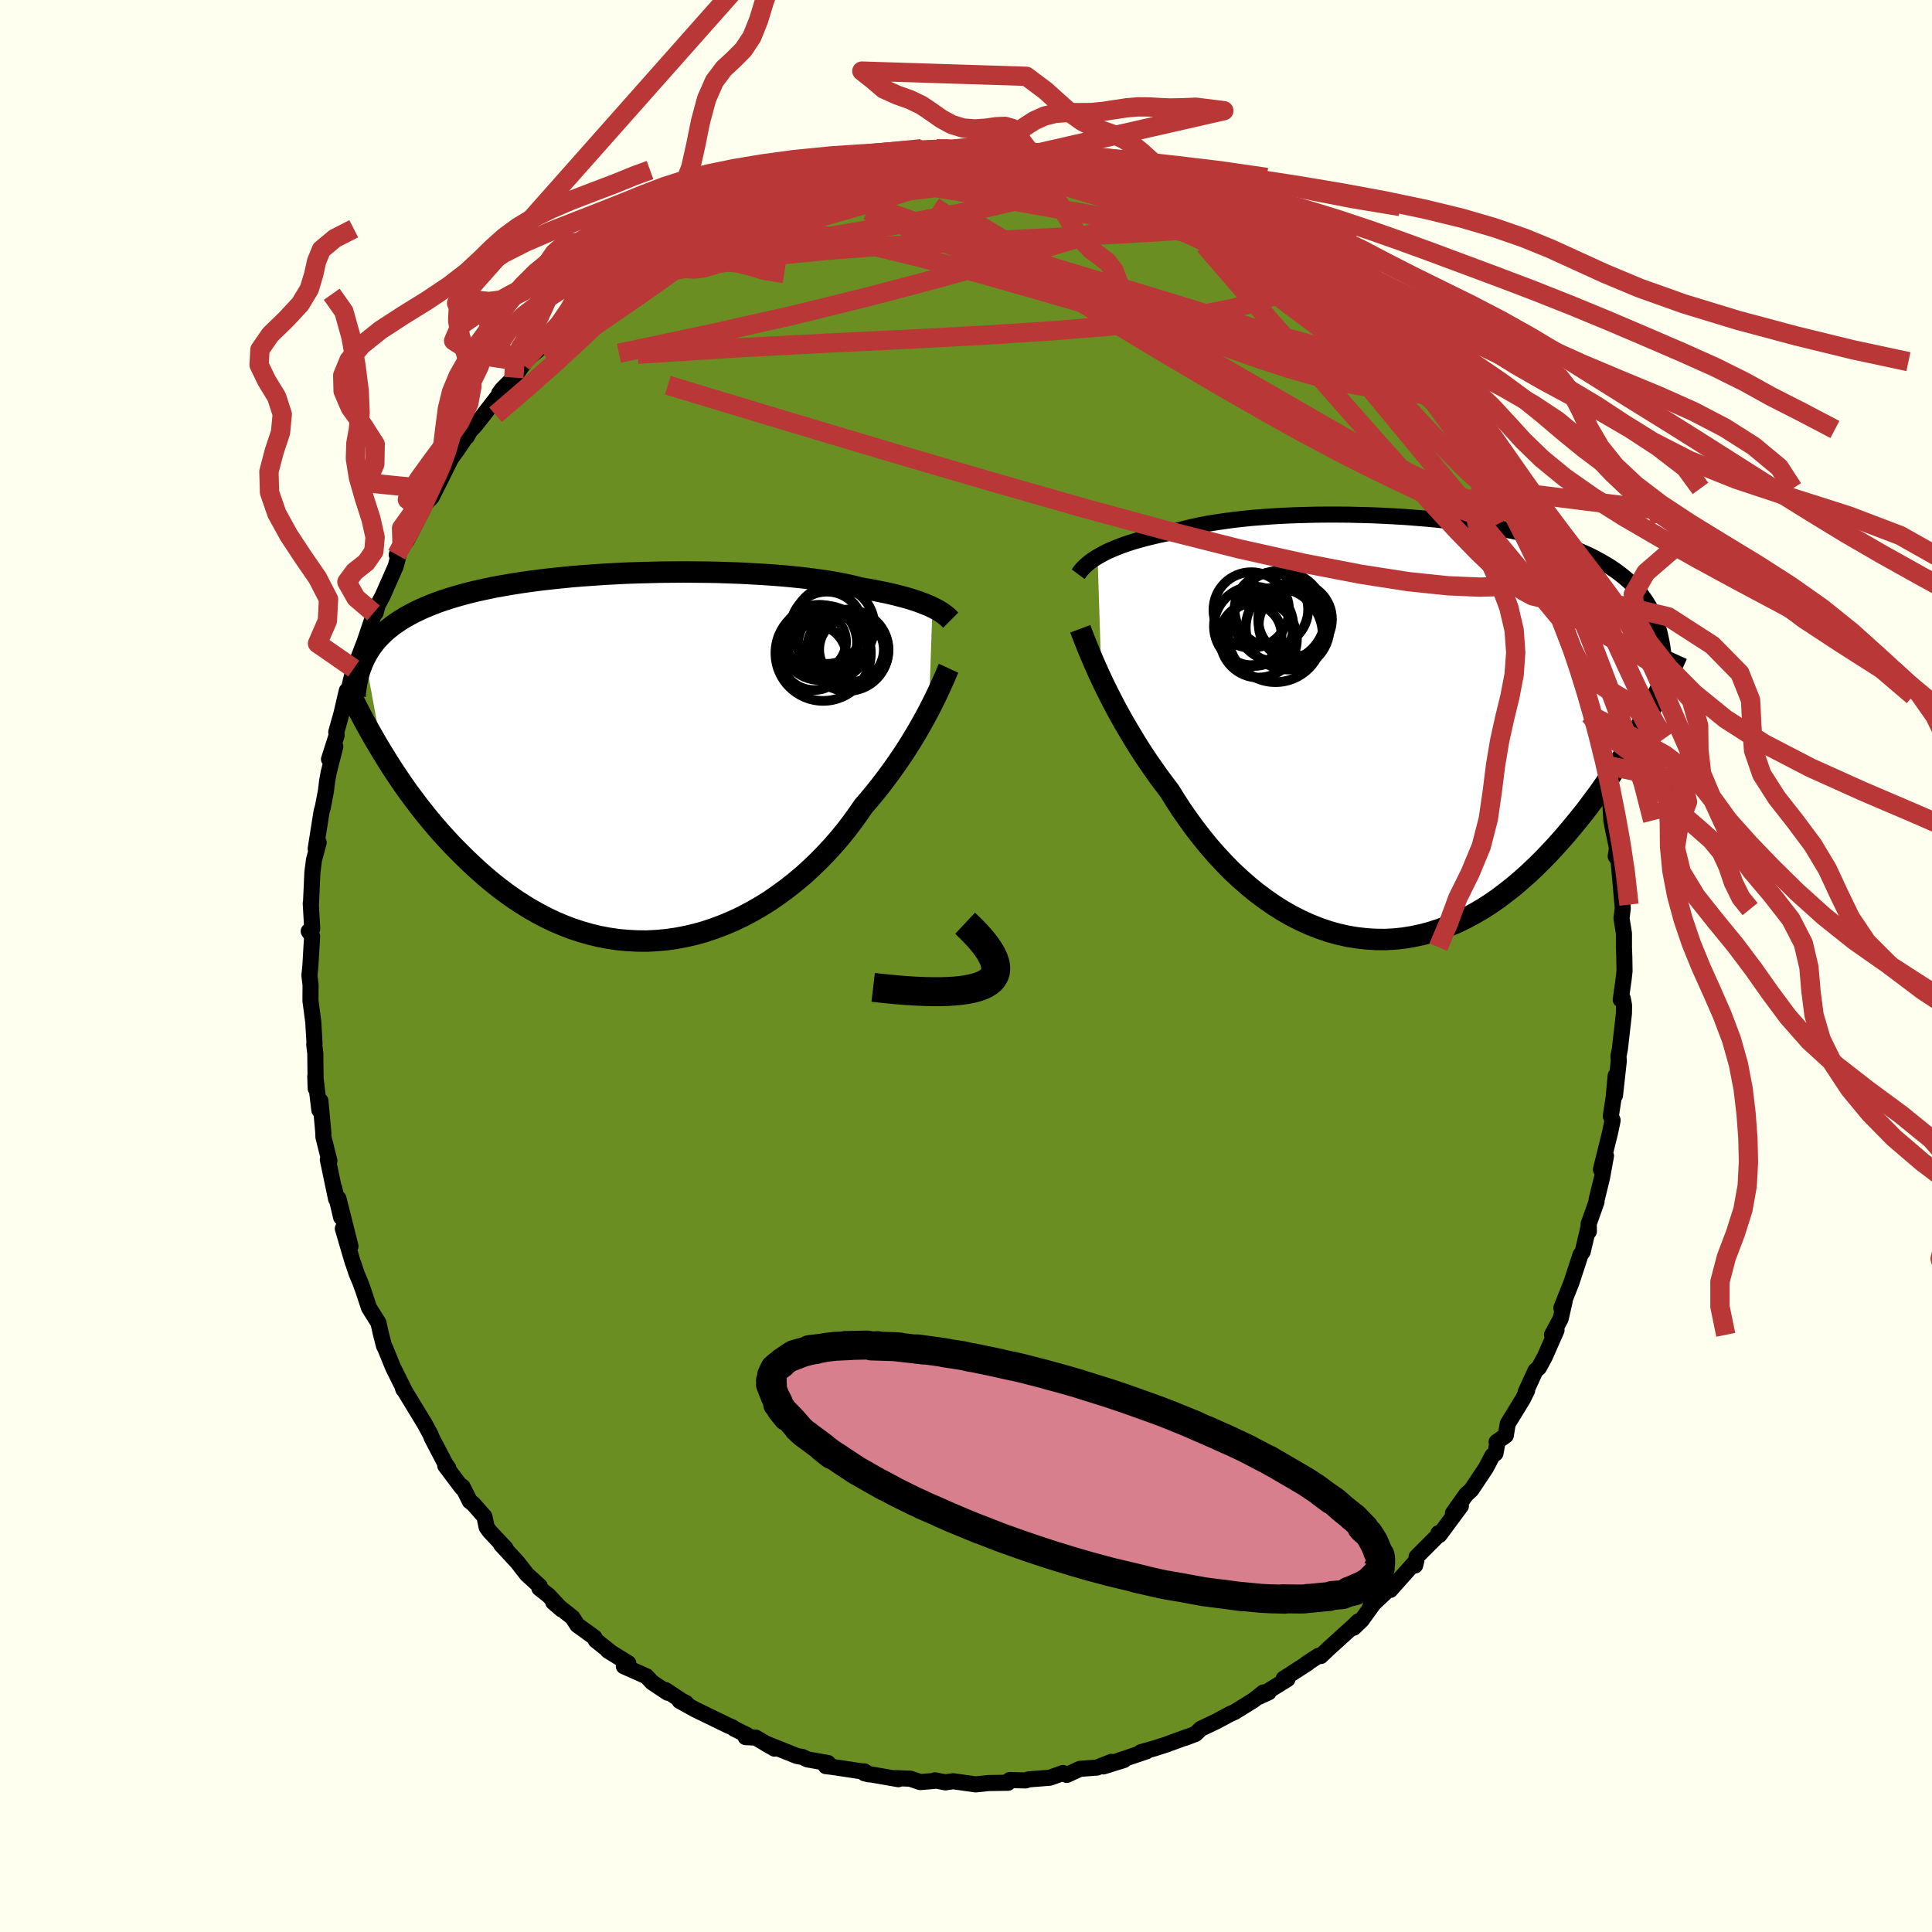 
  <svg viewBox="-100 -100 200 200" xmlns="http://www.w3.org/2000/svg" width="500" height="500" id="face-svg">
    <defs>
      <clipPath id="leftEyeClipPath">
        <polyline points="30.71,-15.5 30.4,-15.65 30.06,-15.79 29.7,-15.93 29.31,-16.08 28.9,-16.22 28.46,-16.36 27.99,-16.5 27.49,-16.63 26.97,-16.77 26.42,-16.9 25.84,-17.03 25.23,-17.15 24.6,-17.28 23.95,-17.39 23.26,-17.51 22.65,-17.67 21.99,-17.82 21.27,-17.97 20.51,-18.11 19.71,-18.24 18.86,-18.36 17.97,-18.48 17.04,-18.59 16.07,-18.69 15.07,-18.78 14.04,-18.86 12.97,-18.93 11.88,-18.99 10.77,-19.05 9.63,-19.09 8.48,-19.13 7.32,-19.15 6.14,-19.16 4.96,-19.17 3.77,-19.16 2.58,-19.15 1.39,-19.12 0.21,-19.09 -0.97,-19.05 -2.14,-18.99 -3.29,-18.93 -4.43,-18.85 -5.56,-18.77 -6.66,-18.68 -7.75,-18.57 -8.81,-18.46 -9.85,-18.34 -10.86,-18.21 -11.84,-18.07 -12.8,-17.92 -13.72,-17.76 -14.62,-17.6 -15.48,-17.42 -16.31,-17.24 -17.11,-17.05 -17.88,-16.85 -18.62,-16.64 -19.32,-16.43 -19.99,-16.21 -20.64,-15.98 -21.25,-15.74 -21.83,-15.5 -22.39,-15.25 -22.92,-14.99 -23.42,-14.73 -23.9,-14.46 -24.35,-14.19 -24.78,-13.9 -25.19,-13.61 -25.57,-13.31 -25.93,-13.01 -26.26,-12.69 -26.58,-12.37 -26.87,-12.05 -27.14,-11.71 -27.39,-11.37 -27.62,-11.02 -27.83,-10.67 -28.03,-10.3 -26.21,-0.43 -25.8,0.24 -25.37,0.92 -24.93,1.6 -24.47,2.28 -24,2.97 -23.51,3.66 -23,4.34 -22.48,5.03 -21.94,5.72 -21.39,6.4 -20.82,7.08 -20.24,7.75 -19.63,8.42 -19.02,9.08 -18.38,9.73 -17.73,10.38 -17.05,11.03 -16.36,11.67 -15.65,12.3 -14.92,12.91 -14.17,13.51 -13.4,14.09 -12.61,14.65 -11.8,15.18 -10.98,15.69 -10.13,16.17 -9.27,16.62 -8.39,17.04 -7.49,17.42 -6.58,17.77 -5.66,18.07 -4.72,18.34 -3.76,18.57 -2.8,18.75 -1.83,18.89 -0.85,18.98 0.14,19.03 1.14,19.04 2.14,18.99 3.14,18.9 4.14,18.76 5.14,18.57 6.14,18.34 7.14,18.06 8.13,17.73 9.11,17.36 10.08,16.95 11.05,16.49 11.99,15.99 12.93,15.45 13.85,14.88 14.74,14.26 15.62,13.62 16.48,12.94 17.32,12.24 18.13,11.5 18.91,10.75 19.67,9.97 20.4,9.18 21.1,8.37 21.77,7.55 22.4,6.72 23.01,5.88 23.58,5.05 24.17,4.37 24.74,3.68 25.29,2.99 25.82,2.3 26.33,1.61 26.82,0.93 27.29,0.25 27.75,-0.43 28.18,-1.1 28.59,-1.76 28.98,-2.4 29.35,-3.04 29.7,-3.66 30.03,-4.26 30.34,-4.84" />
      </clipPath>
      <clipPath id="rightEyeClipPath">
        <polyline points="-30.9,-17.79 -30.57,-17.98 -30.22,-18.17 -29.84,-18.36 -29.43,-18.54 -29,-18.72 -28.54,-18.9 -28.05,-19.08 -27.54,-19.25 -26.99,-19.42 -26.43,-19.58 -25.83,-19.74 -25.21,-19.89 -24.57,-20.04 -23.9,-20.18 -23.21,-20.32 -22.57,-20.52 -21.88,-20.7 -21.14,-20.88 -20.36,-21.05 -19.54,-21.21 -18.68,-21.35 -17.78,-21.48 -16.84,-21.61 -15.87,-21.72 -14.87,-21.82 -13.83,-21.9 -12.77,-21.98 -11.69,-22.04 -10.58,-22.09 -9.46,-22.12 -8.32,-22.15 -7.17,-22.16 -6.01,-22.16 -4.85,-22.15 -3.68,-22.12 -2.51,-22.09 -1.35,-22.04 -0.19,-21.98 0.97,-21.91 2.11,-21.82 3.24,-21.73 4.35,-21.62 5.45,-21.5 6.53,-21.37 7.58,-21.23 8.61,-21.08 9.62,-20.92 10.6,-20.74 11.56,-20.56 12.48,-20.37 13.38,-20.17 14.25,-19.95 15.08,-19.73 15.89,-19.5 16.66,-19.26 17.4,-19.01 18.11,-18.75 18.79,-18.48 19.43,-18.2 20.05,-17.92 20.64,-17.62 21.19,-17.32 21.72,-17.01 22.23,-16.7 22.71,-16.37 23.16,-16.04 23.59,-15.7 24,-15.35 24.38,-14.99 24.74,-14.62 25.07,-14.24 25.38,-13.86 25.67,-13.46 25.94,-13.06 26.19,-12.64 26.41,-12.22 26.62,-11.79 26.81,-11.35 26.97,-10.9 25.64,-0.77 25.22,-0.03 24.79,0.72 24.35,1.47 23.89,2.24 23.42,3 22.93,3.77 22.43,4.54 21.91,5.32 21.38,6.09 20.83,6.86 20.26,7.62 19.69,8.39 19.09,9.14 18.48,9.89 17.86,10.64 17.22,11.38 16.56,12.12 15.88,12.85 15.18,13.58 14.47,14.28 13.73,14.98 12.98,15.65 12.21,16.31 11.42,16.93 10.62,17.54 9.8,18.11 8.96,18.65 8.1,19.15 7.23,19.62 6.35,20.05 5.45,20.43 4.54,20.77 3.61,21.07 2.68,21.32 1.74,21.52 0.78,21.68 -0.17,21.78 -1.14,21.83 -2.11,21.82 -3.08,21.76 -4.06,21.65 -5.03,21.49 -6,21.27 -6.97,21 -7.94,20.67 -8.9,20.29 -9.85,19.86 -10.8,19.38 -11.73,18.85 -12.65,18.27 -13.55,17.64 -14.44,16.98 -15.32,16.26 -16.17,15.51 -17.01,14.73 -17.82,13.9 -18.61,13.05 -19.38,12.17 -20.12,11.26 -20.84,10.33 -21.53,9.38 -22.2,8.42 -22.83,7.45 -23.44,6.47 -24.03,5.69 -24.62,4.9 -25.18,4.1 -25.73,3.31 -26.26,2.51 -26.77,1.71 -27.26,0.91 -27.73,0.12 -28.19,-0.66 -28.62,-1.43 -29.04,-2.2 -29.43,-2.95 -29.8,-3.68 -30.16,-4.4 -30.49,-5.09" />
      </clipPath>
      <filter id="fuzzy">
        <feTurbulence id="turbulence" baseFrequency="0.05" numOctaves="3" type="noise" result="noise" />
        <feDisplacementMap in="SourceGraphic" in2="noise" scale="2" />
      </filter>
      <linearGradient id="rainbowGradient" x1="0%" y1="0%" x2="100%" y2="0%">
        <stop offset="0%" style="stop-color: rgb(167, 133, 106); stop-opacity: 1" />
        <stop offset="50%" style="stop-color: rgb(167, 133, 106); stop-opacity: 1" />
        <stop offset="100%" style="stop-color: rgb(0, 191, 255); stop-opacity: 1" />
      </linearGradient>
    </defs>
    <rect x="-100" y="-100" width="100%" height="100%" fill="rgb(255, 255, 240)" />
    <polyline id="faceContour" points="68.17,0.52 68.08,1.34 67.78,3.48 67.99,3.37 68.12,4.06 68.11,4.91 67.69,8.59 67.54,9.34 67.58,9.81 67.18,13.4 67.25,11.37 67.05,13.58 66.75,15.54 66.94,15.98 66.67,17.26 65.73,21.06 66.25,19.66 65.84,21.91 65.28,24.2 65.27,24.42 64.45,26.72 64.48,27.48 64.47,26.91 63.84,29.58 63.62,29.88 62.67,32.78 61.63,35.4 61.97,34.7 61.56,36.51 60.66,38.18 61.13,37.7 59.92,40.45 59.32,41.56 58.94,41.91 57.94,44.1 58.09,43.93 57.66,44.81 56.08,47.39 55.88,48.6 54.93,49.27 55.02,49.31 54.81,50.45 54.49,50.69 53.83,51.95 52.31,54.23 51.78,54.71 50.41,56.64 51.23,55.9 49.01,58.9 48.91,58.71 48.9,58.91 46.65,61.16 46.49,62.06 46.62,61.56 43.92,64.59 44.59,63.74 41.84,66.33 42.18,66.02 40.95,67.72 40.14,68.5 40.6,67.85 40.12,68.32 37.49,70.7 36.73,71.43 36.49,71.41 35.24,72.22 35.39,72.16 32.88,73.78 33.28,73.82 30.33,75.65 31.33,75.19 30.79,75.2 29.78,76 27.8,77.23 27.32,77.44 25.91,78.2 24.31,78.96 23.75,79.5 22.6,79.93 22.93,79.79 20.69,80.61 19.54,80.98 18.09,81.39 18.7,81.29 15.5,82.37 16.35,82.2 14.22,82.86 15.05,82.39 13.55,82.98 11.8,83.11 10.43,83.74 10.05,83.54 8.68,84.03 6.49,84.2 6.16,84.31 4.53,84.27 4.43,84.34 4.35,84.55 2.34,84.58 1,84.72 -1.34,84.39 -2.13,84.51 -3.22,84.3 -3.29,84.36 -4.74,84.48 -5.78,84.13 -7.32,84.07 -7,84.18 -10.51,83.57 -10.05,83.68 -10.53,83.37 -10.78,83.37 -13.83,82.91 -14.51,82.83 -14.28,82.51 -16.42,82.13 -16.93,81.88 -17.5,81.78 -20.8,80.46 -19.82,81.02 -21.78,79.87 -22.81,79.83 -22.64,79.63 -23.97,78.97 -24.2,78.8 -24.55,78.66 -28.05,76.96 -29.65,76.07 -28.98,76.29 -29.37,76.1 -31.09,74.96 -30.89,75.23 -32.49,74.16 -33.08,73.53 -35.42,72.49 -34.96,72.17 -37.07,70.87 -36.89,70.95 -38.33,69.8 -38.47,69.5 -40.23,68.23 -40.74,67.44 -42.73,65.86 -41.86,66.61 -43.2,65.17 -44.16,64.42 -44.13,64.19 -45.46,62.98 -46.44,61.72 -48.13,59.89 -47.67,60.27 -49.3,58.54 -49.62,58.1 -49.85,57 -51.02,55.67 -51.36,55.41 -52.12,53.9 -52.18,54.02 -53.91,51.72 -53.6,51.95 -53.88,51.57 -55.32,48.81 -55.41,48.55 -56.03,47.4 -58.3,43.67 -58.24,43.83 -58.09,44 -59.32,41.53 -60.12,39.56 -60.24,39.35 -60.61,37.91 -60.82,36.94 -61.8,35.38 -62.41,33.54 -62.7,32.74 -63.07,31.87 -63.43,30.8 -63.49,30.66 -64.51,27.18 -63.72,29.01 -64.96,24.08 -64.68,26.03 -65.41,22.98 -65.21,24.11 -66.06,20.05 -65.9,20.17 -66.52,17.7 -66.53,17.25 -66.83,13.96 -66.95,13.94 -66.94,14.92 -67.36,11.42 -67.32,12.67 -67.36,9.04 -67.47,8.12 -67.44,8 -67.57,5.8 -67.86,3.6 -67.85,1.94 -67.97,0.99 -67.87,0.01 -67.71,-2.7 -67.69,-3.09 -68.04,-3.6 -67.68,-3.87 -67.83,-6.48 -67.81,-6.41 -67.66,-9.72 -67.49,-11.01 -67.01,-12.78 -67.32,-12.13 -66.71,-15.99 -66.58,-16.43 -66.26,-18.11 -66.14,-19.11 -65.97,-20.05 -65.29,-22.72 -65.94,-21.41 -65.15,-23.88 -65.19,-24.21 -64.65,-26.14 -64.1,-28.5 -63.99,-28.42 -63.9,-28.62 -63.38,-30.79 -63.2,-31.1 -62.25,-33.57 -61.36,-36.21 -61.33,-36.55 -61.12,-36.55 -60.91,-37.35 -60.39,-38.31 -59.03,-41.4 -58.65,-42.87 -58.93,-42.57 -58.38,-43.55 -57.89,-44.04 -56.34,-47.06 -55.2,-49.34 -56.46,-47.36 -55.33,-48.51 -54.28,-50.59 -53.32,-52.53 -52.62,-53.5 -51.43,-55.26 -51.7,-54.76 -51.34,-55.4 -50.77,-56 -48.32,-59.14 -48.33,-59.28 -48.01,-59.71 -46.81,-60.91 -45.67,-62.51 -46.02,-62.36 -45.85,-62.5 -44.26,-63.8 -42.94,-65.27 -42.48,-66.02 -42.37,-66.05 -40.36,-67.98 -40.45,-68.09 -38.74,-69.61 -38.27,-69.58 -38.16,-70.13 -35.01,-72.31 -36.15,-71.62 -34.21,-72.96 -32.69,-73.88 -33.36,-73.72 -30.82,-75.31 -30.29,-75.57 -30.21,-75.75 -29.37,-76.32 -28.55,-76.86 -27.12,-77.3 -27.19,-77.45 -25.7,-78.35 -24.51,-78.63 -23.4,-79.16 -21.09,-80.32 -21.83,-79.89 -19.84,-81 -18.85,-81 -17.56,-81.69 -17.2,-81.95 -17.38,-81.66 -15.71,-82.4 -14.17,-82.57 -12.94,-83.05 -11.85,-83.17 -10.57,-83.43 -9.72,-83.57 -8.33,-83.73 -8.71,-83.77 -6.75,-84.18 -4.18,-84.26 -3.05,-84.6 -3.19,-84.52 -3.65,-84.57 -1.18,-84.58 1.03,-84.53 1.93,-84.36 2.25,-84.63 5.05,-84.34 3.87,-84.49 6.17,-84.11 5.25,-84.43 5.72,-84.25 7.96,-83.8 10.14,-83.38 9.77,-83.59 11.76,-83.3 14.33,-82.72 12.51,-83.27 15.14,-82.58 16.73,-81.75 17.92,-81.63 17.15,-82.02 19.39,-80.91 20.48,-80.61 19.94,-80.7 23.9,-79.28 23.27,-79.34 23.62,-79.21 25.01,-78.62 27.4,-77.27 26.43,-77.93 27.76,-77.3 28.71,-76.71 29.86,-75.9 31.07,-74.95 31.13,-75.12 33.31,-73.94 34.39,-72.89 34.6,-72.72 34.9,-72.71 36.65,-71.37 36.19,-71.56 38.2,-70.04 39.79,-68.55 39.36,-68.99 42,-66.51 42.43,-66.08 43.15,-65.13 44.26,-64.16 45.03,-63.72 45.45,-62.47 45.63,-62.56 46.46,-61.49 47.27,-60.89 49.07,-58.96 49.29,-58.19 50.1,-56.83 49.45,-58.1 50.5,-56.9 51.22,-55.54 51.94,-54.67 53.8,-52.12 54.33,-51.28 54.79,-50.05 55.22,-49.44 55.36,-49.24 55.67,-48.94 56.63,-46.76 56.99,-46.09 56.97,-45.77 58.55,-42.59 59.11,-41.78 59.38,-41.33 59.81,-40.29 60.41,-38.78 60.18,-39.12 61.04,-37.23 61.55,-35.93 62.63,-33.32 62.44,-33.21 63.18,-31.02 63.66,-30.15 64.09,-27.97 64.56,-25.99 64.36,-26.62 64.88,-25.06 64.94,-24.93 66.14,-20.81 65.24,-23.62 66.13,-19.44 66.46,-19.28 66.68,-17.16 66.81,-15.07 66.95,-14.3 67.39,-12.21 67.26,-11.35 67.59,-10.89 67.57,-10.72 67.96,-6.35 67.99,-6 67.86,-4.93 68.11,-3.38 68.11,-1.95 68.15,-0.87 68.17,0.52 68.08,1.34" fill="rgb(107, 142, 35)" stroke="black" stroke-width="1.667" stroke-linejoin="round" filter="url(#fuzzy)" />
    <g transform="translate(44.52 -24.57)">
      <polyline id="rightCountour" points="-30.9,-17.79 -30.57,-17.98 -30.22,-18.17 -29.84,-18.36 -29.43,-18.54 -29,-18.72 -28.54,-18.9 -28.05,-19.08 -27.54,-19.25 -26.99,-19.42 -26.43,-19.58 -25.83,-19.74 -25.21,-19.89 -24.57,-20.04 -23.9,-20.18 -23.21,-20.32 -22.57,-20.52 -21.88,-20.7 -21.14,-20.88 -20.36,-21.05 -19.54,-21.21 -18.68,-21.35 -17.78,-21.48 -16.84,-21.61 -15.87,-21.72 -14.87,-21.82 -13.83,-21.9 -12.77,-21.98 -11.69,-22.04 -10.58,-22.09 -9.46,-22.12 -8.32,-22.15 -7.17,-22.16 -6.01,-22.16 -4.85,-22.15 -3.68,-22.12 -2.51,-22.09 -1.35,-22.04 -0.19,-21.98 0.97,-21.91 2.11,-21.82 3.24,-21.73 4.35,-21.62 5.45,-21.5 6.53,-21.37 7.58,-21.23 8.61,-21.08 9.62,-20.92 10.6,-20.74 11.56,-20.56 12.48,-20.37 13.38,-20.17 14.25,-19.95 15.08,-19.73 15.89,-19.5 16.66,-19.26 17.4,-19.01 18.11,-18.75 18.79,-18.48 19.43,-18.2 20.05,-17.92 20.64,-17.62 21.19,-17.32 21.72,-17.01 22.23,-16.7 22.71,-16.37 23.16,-16.04 23.59,-15.7 24,-15.35 24.38,-14.99 24.74,-14.62 25.07,-14.24 25.38,-13.86 25.67,-13.46 25.94,-13.06 26.19,-12.64 26.41,-12.22 26.62,-11.79 26.81,-11.35 26.97,-10.9 25.64,-0.77 25.22,-0.03 24.79,0.72 24.35,1.47 23.89,2.24 23.42,3 22.93,3.77 22.43,4.54 21.91,5.32 21.38,6.09 20.83,6.86 20.26,7.62 19.69,8.39 19.09,9.14 18.48,9.89 17.86,10.64 17.22,11.38 16.56,12.12 15.88,12.85 15.18,13.58 14.47,14.28 13.73,14.98 12.98,15.65 12.21,16.31 11.42,16.93 10.62,17.54 9.8,18.11 8.96,18.65 8.1,19.15 7.23,19.62 6.35,20.05 5.45,20.43 4.54,20.77 3.61,21.07 2.68,21.32 1.74,21.52 0.78,21.68 -0.17,21.78 -1.14,21.83 -2.11,21.82 -3.08,21.76 -4.06,21.65 -5.03,21.49 -6,21.27 -6.97,21 -7.94,20.67 -8.9,20.29 -9.85,19.86 -10.8,19.38 -11.73,18.85 -12.65,18.27 -13.55,17.64 -14.44,16.98 -15.32,16.26 -16.17,15.51 -17.01,14.73 -17.82,13.9 -18.61,13.05 -19.38,12.17 -20.12,11.26 -20.84,10.33 -21.53,9.38 -22.2,8.42 -22.83,7.45 -23.44,6.47 -24.03,5.69 -24.62,4.9 -25.18,4.1 -25.73,3.31 -26.26,2.51 -26.77,1.71 -27.26,0.91 -27.73,0.12 -28.19,-0.66 -28.62,-1.43 -29.04,-2.2 -29.43,-2.95 -29.8,-3.68 -30.16,-4.4 -30.49,-5.09" fill="white" stroke="white" stroke-width="0" stroke-linejoin="round" filter="url(#fuzzy)" />
    </g>
    <g transform="translate(-34.18 -21.62)">
      <polyline id="leftCountour" points="30.71,-15.5 30.4,-15.65 30.06,-15.79 29.7,-15.93 29.31,-16.08 28.9,-16.22 28.46,-16.36 27.99,-16.5 27.49,-16.63 26.97,-16.77 26.42,-16.9 25.84,-17.03 25.23,-17.15 24.6,-17.28 23.95,-17.39 23.26,-17.51 22.65,-17.67 21.99,-17.82 21.27,-17.97 20.51,-18.11 19.71,-18.24 18.86,-18.36 17.97,-18.48 17.04,-18.59 16.07,-18.69 15.07,-18.78 14.04,-18.86 12.97,-18.93 11.88,-18.99 10.77,-19.05 9.63,-19.09 8.48,-19.13 7.32,-19.15 6.14,-19.16 4.96,-19.17 3.77,-19.16 2.58,-19.15 1.39,-19.12 0.21,-19.09 -0.97,-19.05 -2.14,-18.99 -3.29,-18.93 -4.43,-18.85 -5.56,-18.77 -6.66,-18.68 -7.75,-18.57 -8.81,-18.46 -9.85,-18.34 -10.86,-18.21 -11.84,-18.07 -12.8,-17.92 -13.72,-17.76 -14.62,-17.6 -15.48,-17.42 -16.31,-17.24 -17.11,-17.05 -17.88,-16.85 -18.62,-16.64 -19.32,-16.43 -19.99,-16.21 -20.64,-15.98 -21.25,-15.74 -21.83,-15.5 -22.39,-15.25 -22.92,-14.99 -23.42,-14.73 -23.9,-14.46 -24.35,-14.19 -24.78,-13.9 -25.19,-13.61 -25.57,-13.31 -25.93,-13.01 -26.26,-12.69 -26.58,-12.37 -26.87,-12.05 -27.14,-11.71 -27.39,-11.37 -27.62,-11.02 -27.83,-10.67 -28.03,-10.3 -26.21,-0.43 -25.8,0.24 -25.37,0.92 -24.93,1.6 -24.47,2.28 -24,2.97 -23.51,3.66 -23,4.34 -22.48,5.03 -21.94,5.72 -21.39,6.4 -20.82,7.08 -20.24,7.75 -19.63,8.42 -19.02,9.08 -18.38,9.73 -17.73,10.38 -17.05,11.03 -16.36,11.67 -15.65,12.3 -14.92,12.91 -14.17,13.51 -13.4,14.09 -12.61,14.65 -11.8,15.18 -10.98,15.69 -10.13,16.17 -9.27,16.62 -8.39,17.04 -7.49,17.42 -6.58,17.77 -5.66,18.07 -4.72,18.34 -3.76,18.57 -2.8,18.75 -1.83,18.89 -0.85,18.98 0.14,19.03 1.14,19.04 2.14,18.99 3.14,18.9 4.14,18.76 5.14,18.57 6.14,18.34 7.14,18.06 8.13,17.73 9.11,17.36 10.08,16.95 11.05,16.49 11.99,15.99 12.93,15.45 13.85,14.88 14.74,14.26 15.62,13.62 16.48,12.94 17.32,12.24 18.13,11.5 18.91,10.75 19.67,9.97 20.4,9.18 21.1,8.37 21.77,7.55 22.4,6.72 23.01,5.88 23.58,5.05 24.17,4.37 24.74,3.68 25.29,2.99 25.82,2.3 26.33,1.61 26.82,0.93 27.29,0.25 27.75,-0.43 28.18,-1.1 28.59,-1.76 28.98,-2.4 29.35,-3.04 29.7,-3.66 30.03,-4.26 30.34,-4.84" fill="white" stroke="white" stroke-width="0" stroke-linejoin="round" filter="url(#fuzzy)" />
    </g>
    <g transform="translate(44.52 -24.57)">
      <polyline id="rightUpper" points="-32.91,-15.99 -32.79,-16.15 -32.67,-16.32 -32.52,-16.5 -32.36,-16.67 -32.17,-16.86 -31.96,-17.04 -31.73,-17.23 -31.48,-17.42 -31.2,-17.61 -30.9,-17.79 -30.57,-17.98 -30.22,-18.17 -29.84,-18.36 -29.43,-18.54 -29,-18.72 -28.54,-18.9 -28.05,-19.08 -27.54,-19.25 -26.99,-19.42 -26.43,-19.58 -25.83,-19.74 -25.21,-19.89 -24.57,-20.04 -23.9,-20.18 -23.21,-20.32 -22.57,-20.52 -21.88,-20.7 -21.14,-20.88 -20.36,-21.05 -19.54,-21.21 -18.68,-21.35 -17.78,-21.48 -16.84,-21.61 -15.87,-21.72 -14.87,-21.82 -13.83,-21.9 -12.77,-21.98 -11.69,-22.04 -10.58,-22.09 -9.46,-22.12 -8.32,-22.15 -7.17,-22.16 -6.01,-22.16 -4.85,-22.15 -3.68,-22.12 -2.51,-22.09 -1.35,-22.04 -0.19,-21.98 0.97,-21.91 2.11,-21.82 3.24,-21.73 4.35,-21.62 5.45,-21.5 6.53,-21.37 7.58,-21.23 8.61,-21.08 9.62,-20.92 10.6,-20.74 11.56,-20.56 12.48,-20.37 13.38,-20.17 14.25,-19.95 15.08,-19.73 15.89,-19.5 16.66,-19.26 17.4,-19.01 18.11,-18.75 18.79,-18.48 19.43,-18.2 20.05,-17.92 20.64,-17.62 21.19,-17.32 21.72,-17.01 22.23,-16.7 22.71,-16.37 23.16,-16.04 23.59,-15.7 24,-15.35 24.38,-14.99 24.74,-14.62 25.07,-14.24 25.38,-13.86 25.67,-13.46 25.94,-13.06 26.19,-12.64 26.41,-12.22 26.62,-11.79 26.81,-11.35 26.97,-10.9 27.12,-10.44 27.26,-9.98 27.37,-9.5 27.47,-9.02 27.56,-8.53 27.63,-8.03 27.68,-7.53 27.72,-7.01 27.75,-6.49 27.76,-5.96" fill="none" stroke="black" stroke-width="1.667" stroke-linejoin="round" filter="url(#fuzzy)" />
      <polyline id="rightLower" points="-32.69,-10.34 -32.56,-9.99 -32.41,-9.6 -32.24,-9.17 -32.05,-8.69 -31.84,-8.17 -31.61,-7.62 -31.36,-7.03 -31.09,-6.41 -30.8,-5.76 -30.49,-5.09 -30.16,-4.4 -29.8,-3.68 -29.43,-2.95 -29.04,-2.2 -28.62,-1.43 -28.19,-0.66 -27.73,0.12 -27.26,0.91 -26.77,1.71 -26.26,2.51 -25.73,3.31 -25.18,4.1 -24.62,4.9 -24.03,5.69 -23.44,6.47 -22.83,7.45 -22.2,8.42 -21.53,9.38 -20.84,10.33 -20.12,11.26 -19.38,12.17 -18.61,13.05 -17.82,13.9 -17.01,14.73 -16.17,15.51 -15.32,16.26 -14.44,16.98 -13.55,17.64 -12.65,18.27 -11.73,18.85 -10.8,19.38 -9.85,19.86 -8.9,20.29 -7.94,20.67 -6.97,21 -6,21.27 -5.03,21.49 -4.06,21.65 -3.08,21.76 -2.11,21.82 -1.14,21.83 -0.17,21.78 0.78,21.68 1.74,21.52 2.68,21.32 3.61,21.07 4.54,20.77 5.45,20.43 6.35,20.05 7.23,19.62 8.1,19.15 8.96,18.65 9.8,18.11 10.62,17.54 11.42,16.93 12.21,16.31 12.98,15.65 13.73,14.98 14.47,14.28 15.18,13.58 15.88,12.85 16.56,12.12 17.22,11.38 17.86,10.64 18.48,9.89 19.09,9.14 19.69,8.39 20.26,7.62 20.83,6.86 21.38,6.09 21.91,5.32 22.43,4.54 22.93,3.77 23.42,3 23.89,2.24 24.35,1.47 24.79,0.72 25.22,-0.03 25.64,-0.77 26.04,-1.51 26.43,-2.24 26.81,-2.95 27.17,-3.66 27.52,-4.36 27.86,-5.04 28.18,-5.72 28.5,-6.38 28.8,-7.03 29.09,-7.67" fill="none" stroke="black" stroke-width="2.222" stroke-linejoin="round" filter="url(#fuzzy)" />
      <circle r="3.808" cx="-12.907" cy="-12.328" stroke="black" fill="none" stroke-width="1.0" filter="url(#fuzzy)" clip-path="url(#rightEyeClipPath)" /><circle r="4.888" cx="-12.482" cy="-9.703" stroke="black" fill="none" stroke-width="1.0" filter="url(#fuzzy)" clip-path="url(#rightEyeClipPath)" /><circle r="4.342" cx="-11.217" cy="-10.458" stroke="black" fill="none" stroke-width="1.0" filter="url(#fuzzy)" clip-path="url(#rightEyeClipPath)" /><circle r="4.736" cx="-12.057" cy="-11.598" stroke="black" fill="none" stroke-width="1.0" filter="url(#fuzzy)" clip-path="url(#rightEyeClipPath)" /><circle r="3.97" cx="-14.232" cy="-9.258" stroke="black" fill="none" stroke-width="1.0" filter="url(#fuzzy)" clip-path="url(#rightEyeClipPath)" /><circle r="4.112" cx="-14.742" cy="-10.598" stroke="black" fill="none" stroke-width="1.0" filter="url(#fuzzy)" clip-path="url(#rightEyeClipPath)" /><circle r="3.512" cx="-10.702" cy="-10.753" stroke="black" fill="none" stroke-width="1.0" filter="url(#fuzzy)" clip-path="url(#rightEyeClipPath)" /><circle r="3.164" cx="-15.017" cy="-9.738" stroke="black" fill="none" stroke-width="1.0" filter="url(#fuzzy)" clip-path="url(#rightEyeClipPath)" /><circle r="3.914" cx="-14.992" cy="-12.283" stroke="black" fill="none" stroke-width="1.0" filter="url(#fuzzy)" clip-path="url(#rightEyeClipPath)" /><circle r="3.816" cx="-10.452" cy="-11.323" stroke="black" fill="none" stroke-width="1.0" filter="url(#fuzzy)" clip-path="url(#rightEyeClipPath)" />
      </g>
    <g transform="translate(-34.18 -21.62)">
      <polyline id="leftUpper" points="32.6,-14.18 32.49,-14.29 32.37,-14.41 32.23,-14.54 32.07,-14.67 31.9,-14.8 31.71,-14.94 31.49,-15.08 31.25,-15.22 30.99,-15.36 30.71,-15.5 30.4,-15.65 30.06,-15.79 29.7,-15.93 29.31,-16.08 28.9,-16.22 28.46,-16.36 27.99,-16.5 27.49,-16.63 26.97,-16.77 26.42,-16.9 25.84,-17.03 25.23,-17.15 24.6,-17.28 23.95,-17.39 23.26,-17.51 22.65,-17.67 21.99,-17.82 21.27,-17.97 20.51,-18.11 19.71,-18.24 18.86,-18.36 17.97,-18.48 17.04,-18.59 16.07,-18.69 15.07,-18.78 14.04,-18.86 12.97,-18.93 11.88,-18.99 10.77,-19.05 9.63,-19.09 8.48,-19.13 7.32,-19.15 6.14,-19.16 4.96,-19.17 3.77,-19.16 2.58,-19.15 1.39,-19.12 0.21,-19.09 -0.97,-19.05 -2.14,-18.99 -3.29,-18.93 -4.43,-18.85 -5.56,-18.77 -6.66,-18.68 -7.75,-18.57 -8.81,-18.46 -9.85,-18.34 -10.86,-18.21 -11.84,-18.07 -12.8,-17.92 -13.72,-17.76 -14.62,-17.6 -15.48,-17.42 -16.31,-17.24 -17.11,-17.05 -17.88,-16.85 -18.62,-16.64 -19.32,-16.43 -19.99,-16.21 -20.64,-15.98 -21.25,-15.74 -21.83,-15.5 -22.39,-15.25 -22.92,-14.99 -23.42,-14.73 -23.9,-14.46 -24.35,-14.19 -24.78,-13.9 -25.19,-13.61 -25.57,-13.31 -25.93,-13.01 -26.26,-12.69 -26.58,-12.37 -26.87,-12.05 -27.14,-11.71 -27.39,-11.37 -27.62,-11.02 -27.83,-10.67 -28.03,-10.3 -28.2,-9.93 -28.36,-9.56 -28.5,-9.18 -28.63,-8.79 -28.74,-8.39 -28.83,-7.99 -28.91,-7.59 -28.98,-7.17 -29.03,-6.76 -29.07,-6.33" fill="none" stroke="black" stroke-width="2.222" stroke-linejoin="round" filter="url(#fuzzy)" />
      <polyline id="leftLower" points="32.38,-9.2 32.25,-8.92 32.11,-8.59 31.96,-8.23 31.78,-7.84 31.59,-7.41 31.38,-6.95 31.15,-6.46 30.9,-5.95 30.63,-5.41 30.34,-4.84 30.03,-4.26 29.7,-3.66 29.35,-3.04 28.98,-2.4 28.59,-1.76 28.18,-1.1 27.75,-0.43 27.29,0.25 26.82,0.93 26.33,1.61 25.82,2.3 25.29,2.99 24.74,3.68 24.17,4.37 23.58,5.05 23.01,5.88 22.4,6.72 21.77,7.55 21.1,8.37 20.4,9.18 19.67,9.97 18.91,10.75 18.13,11.5 17.32,12.24 16.48,12.94 15.62,13.62 14.74,14.26 13.85,14.88 12.93,15.45 11.99,15.99 11.05,16.49 10.08,16.95 9.11,17.36 8.13,17.73 7.14,18.06 6.14,18.34 5.14,18.57 4.14,18.76 3.14,18.9 2.14,18.99 1.14,19.04 0.14,19.03 -0.85,18.98 -1.83,18.89 -2.8,18.75 -3.76,18.57 -4.72,18.34 -5.66,18.07 -6.58,17.77 -7.49,17.42 -8.39,17.04 -9.27,16.62 -10.13,16.17 -10.98,15.69 -11.8,15.18 -12.61,14.65 -13.4,14.09 -14.17,13.51 -14.92,12.91 -15.65,12.3 -16.36,11.67 -17.05,11.03 -17.73,10.38 -18.38,9.73 -19.02,9.08 -19.63,8.42 -20.24,7.75 -20.82,7.08 -21.39,6.4 -21.94,5.72 -22.48,5.03 -23,4.34 -23.51,3.66 -24,2.97 -24.47,2.28 -24.93,1.6 -25.37,0.92 -25.8,0.24 -26.21,-0.43 -26.61,-1.09 -27,-1.75 -27.37,-2.4 -27.73,-3.04 -28.08,-3.67 -28.41,-4.29 -28.73,-4.91 -29.04,-5.51 -29.33,-6.11 -29.62,-6.7" fill="none" stroke="black" stroke-width="2.222" stroke-linejoin="round" filter="url(#fuzzy)" />
      <circle r="3.894" cx="18.997" cy="-11.879" stroke="black" fill="none" stroke-width="1.0" filter="url(#fuzzy)" clip-path="url(#leftEyeClipPath)" /><circle r="3.74" cx="19.777" cy="-13.394" stroke="black" fill="none" stroke-width="1.0" filter="url(#fuzzy)" clip-path="url(#leftEyeClipPath)" /><circle r="3.346" cx="22.327" cy="-11.134" stroke="black" fill="none" stroke-width="1.0" filter="url(#fuzzy)" clip-path="url(#leftEyeClipPath)" /><circle r="3.382" cx="18.442" cy="-10.329" stroke="black" fill="none" stroke-width="1.0" filter="url(#fuzzy)" clip-path="url(#leftEyeClipPath)" /><circle r="3.086" cx="18.682" cy="-11.959" stroke="black" fill="none" stroke-width="1.0" filter="url(#fuzzy)" clip-path="url(#leftEyeClipPath)" /><circle r="4.938" cx="19.392" cy="-10.764" stroke="black" fill="none" stroke-width="1.0" filter="url(#fuzzy)" clip-path="url(#leftEyeClipPath)" /><circle r="4.212" cx="21.917" cy="-11.064" stroke="black" fill="none" stroke-width="1.0" filter="url(#fuzzy)" clip-path="url(#leftEyeClipPath)" /><circle r="4.044" cx="22.117" cy="-11.109" stroke="black" fill="none" stroke-width="1.0" filter="url(#fuzzy)" clip-path="url(#leftEyeClipPath)" /><circle r="4.21" cx="20.492" cy="-13.554" stroke="black" fill="none" stroke-width="1.0" filter="url(#fuzzy)" clip-path="url(#leftEyeClipPath)" /><circle r="3.61" cx="20.392" cy="-11.659" stroke="black" fill="none" stroke-width="1.0" filter="url(#fuzzy)" clip-path="url(#leftEyeClipPath)" />
    </g>
    <g id="hairs">
      <polyline points="2.25,-84.63 3.91,-84.44 4.81,-84.3 5.65,-84.15 6.62,-83.95 7.79,-83.7 9.14,-83.41 10.58,-83.11 12.03,-82.81 13.4,-82.52 14.66,-82.25 15.78,-81.99 16.75,-81.75 17.54,-81.55 18.13,-81.39 18.5,-81.29 18.67,-81.25 18.61,-81.27 18.31,-81.36 17.71,-81.54 16.76,-81.84 15.5,-82.24 14.05,-82.68" fill="none" stroke="rgb(185, 55, 55)" stroke-width="2" stroke-linejoin="round" filter="url(#fuzzy)" /><polyline points="-17.56,-81.69 -17.06,-81.77 -15.92,-81.76 -14.13,-81.73 -11.88,-81.62 -9.34,-81.42 -6.59,-81.09 -3.69,-80.67 -0.67,-80.17 2.46,-79.62 5.7,-79.05 9.01,-78.46 12.34,-77.88 15.61,-77.3 18.79,-76.71 21.88,-76.1 24.97,-75.46 28.09,-74.74 31.22,-73.9" fill="none" stroke="rgb(185, 55, 55)" stroke-width="2" stroke-linejoin="round" filter="url(#fuzzy)" /><polyline points="-6.75,-84.18 -4.71,-84.23 -3.18,-84.12 -1.64,-83.82 0.28,-83.36 2.62,-82.77 5.29,-82.08 8.1,-81.32 10.92,-80.52 13.7,-79.7 16.39,-78.89 19,-78.08 21.56,-77.29 24.1,-76.5 26.68,-75.69 29.27,-74.85 31.81,-73.94" fill="none" stroke="rgb(185, 55, 55)" stroke-width="2" stroke-linejoin="round" filter="url(#fuzzy)" /><polyline points="51.94,-54.67 53.25,-52.81 53.97,-51.63 54.39,-50.86 54.62,-50.35 54.74,-49.99 54.76,-49.72 54.68,-49.52 54.46,-49.44 54.1,-49.53 53.54,-49.86 52.76,-50.47 51.74,-51.42 50.45,-52.71 48.9,-54.33 47.08,-56.28 44.96,-58.56 42.5,-61.21 39.66,-64.28 36.44,-67.83 32.82,-71.93" fill="none" stroke="rgb(185, 55, 55)" stroke-width="2" stroke-linejoin="round" filter="url(#fuzzy)" /><polyline points="-36.15,-71.62 -34.58,-72.69 -33.52,-73.42 -32.7,-74 -32.02,-74.45 -31.5,-74.76 -31.14,-74.93 -30.93,-74.96 -30.85,-74.84 -30.92,-74.58 -31.12,-74.18 -31.5,-73.61 -32.07,-72.86 -32.89,-71.89 -34.03,-70.65 -35.53,-69.11 -37.44,-67.23 -39.75,-65.02 -42.43,-62.54 -45.41,-59.9 -48.71,-57.06" fill="none" stroke="rgb(185, 55, 55)" stroke-width="2" stroke-linejoin="round" filter="url(#fuzzy)" /><polyline points="45.63,-62.56 46.37,-61.65 46.99,-60.8 47.28,-60.08 47.14,-59.63 46.59,-59.46 45.71,-59.47 44.55,-59.58 43.12,-59.74 41.36,-59.97 39.2,-60.35 36.59,-60.95 33.48,-61.84 29.85,-63.03 25.69,-64.51 20.99,-66.23 15.75,-68.15 9.95,-70.26 3.62,-72.6 -3.15,-75.22 -10.21,-78.23" fill="none" stroke="rgb(185, 55, 55)" stroke-width="2" stroke-linejoin="round" filter="url(#fuzzy)" /><polyline points="55.36,-49.24 55.58,-48.64 55.4,-48.06 54.7,-47.81 53.46,-47.91 51.63,-48.42 49.12,-49.44 45.87,-51.03 41.87,-53.19 37.12,-55.9 31.56,-59.11 25.13,-62.81 17.75,-67.01 9.45,-71.8 0.36,-77.3" fill="none" stroke="rgb(185, 55, 55)" stroke-width="2" stroke-linejoin="round" filter="url(#fuzzy)" /><polyline points="12.51,-83.27 14.7,-82.58 16.42,-81.94 17.86,-81.38 19.24,-80.8 20.67,-80.16 22.15,-79.49 23.65,-78.8 25.08,-78.13 26.38,-77.52 27.48,-77 28.34,-76.6 28.91,-76.34 29.17,-76.26 29.07,-76.38 28.6,-76.74" fill="none" stroke="rgb(185, 55, 55)" stroke-width="2" stroke-linejoin="round" filter="url(#fuzzy)" /><polyline points="45.63,-62.56 46.29,-61.69 46.68,-60.94 46.61,-60.37 45.95,-60.14 44.68,-60.25 42.86,-60.64 40.56,-61.21 37.78,-61.9 34.48,-62.75 30.56,-63.82 25.91,-65.21 20.46,-66.99 14.17,-69.17 7.08,-71.75 -0.67,-74.69 -8.89,-77.99" fill="none" stroke="rgb(185, 55, 55)" stroke-width="2" stroke-linejoin="round" filter="url(#fuzzy)" /><polyline points="-38.74,-69.61 -38.12,-69.9 -36.99,-70.64 -35.58,-71.51 -34.03,-72.39 -32.39,-73.27 -30.66,-74.14 -28.87,-75 -27.05,-75.85 -25.22,-76.66 -23.41,-77.43 -21.64,-78.18 -19.93,-78.9 -18.26,-79.61 -16.66,-80.3 -15.1,-80.96 -13.62,-81.58 -12.29,-82.15 -11.23,-82.62 -10.52,-82.99 -10.1,-83.26 -9.77,-83.45" fill="none" stroke="rgb(185, 55, 55)" stroke-width="2" stroke-linejoin="round" filter="url(#fuzzy)" /><polyline points="-28.55,-76.86 -27.19,-77.08 -25.26,-77.05 -22.5,-76.81 -18.97,-76.34 -14.79,-75.62 -10.05,-74.63 -4.82,-73.36 0.89,-71.84 7.01,-70.1 13.48,-68.23 20.19,-66.27 27.13,-64.29 34.34,-62.28 41.85,-60.22" fill="none" stroke="rgb(185, 55, 55)" stroke-width="2" stroke-linejoin="round" filter="url(#fuzzy)" /><polyline points="59.38,-41.33 59.48,-40.44 58.88,-39.88 57.64,-39.54 55.77,-39.3 53.21,-39.22 49.9,-39.36 45.78,-39.79 40.83,-40.56 35.02,-41.68 28.32,-43.17 20.74,-45.08 12.23,-47.39 2.82,-50.08 -7.5,-53.1 -18.71,-56.45 -30.87,-60.12" fill="none" stroke="rgb(185, 55, 55)" stroke-width="2" stroke-linejoin="round" filter="url(#fuzzy)" /><polyline points="9.77,-83.59 11.49,-83.3 12.55,-83.08 13.19,-82.86 13.59,-82.62 13.74,-82.36 13.56,-82.12 13,-81.9 12.03,-81.69 10.65,-81.48 8.8,-81.28 6.43,-81.09 3.51,-80.94 0.05,-80.84 -3.92,-80.79 -8.45,-80.77 -13.72,-80.8" fill="none" stroke="rgb(185, 55, 55)" stroke-width="2" stroke-linejoin="round" filter="url(#fuzzy)" /><polyline points="19.39,-80.91 20.26,-80.6 21.41,-80.1 22.72,-79.47 24.03,-78.81 25.3,-78.15 26.54,-77.5 27.72,-76.87 28.81,-76.29 29.79,-75.76 30.67,-75.27 31.42,-74.83 32.01,-74.49 32.37,-74.29 32.41,-74.27 32.1,-74.47 31.39,-74.9 30.27,-75.63" fill="none" stroke="rgb(185, 55, 55)" stroke-width="2" stroke-linejoin="round" filter="url(#fuzzy)" /><polyline points="33.31,-73.94 34.13,-73.16 34.86,-72.52 35.73,-71.77 36.76,-70.84 37.94,-69.75 39.22,-68.54 40.55,-67.24 41.88,-65.93 43.15,-64.63 44.33,-63.43 45.37,-62.36 46.24,-61.47 46.94,-60.75 47.49,-60.19 47.92,-59.76 48.25,-59.42 48.48,-59.2 48.55,-59.17 48.33,-59.47 47.72,-60.18 46.75,-61.26" fill="none" stroke="rgb(185, 55, 55)" stroke-width="2" stroke-linejoin="round" filter="url(#fuzzy)" /><polyline points="-1.18,-84.58 0.49,-84.52 1.67,-84.49 2.66,-84.46 3.49,-84.42 4.14,-84.37 4.67,-84.3 5.13,-84.21 5.56,-84.09 5.95,-83.94 6.24,-83.78 6.37,-83.61 6.28,-83.44 5.93,-83.26 5.3,-83.06 4.36,-82.86 3.08,-82.64 1.44,-82.4 -0.57,-82.17 -2.93,-81.93 -5.59,-81.69 -8.52,-81.48 -11.75,-81.27 -15.48,-81.06" fill="none" stroke="rgb(185, 55, 55)" stroke-width="2" stroke-linejoin="round" filter="url(#fuzzy)" /><polyline points="-30.82,-75.31 -30.34,-75.58 -29.72,-75.96 -28.87,-76.42 -27.87,-76.93 -26.77,-77.47 -25.6,-78.02 -24.39,-78.57 -23.18,-79.13 -22.02,-79.66 -20.96,-80.14 -20.05,-80.56 -19.29,-80.91 -18.71,-81.17 -18.32,-81.35 -18.13,-81.42 -18.15,-81.4 -18.4,-81.26 -18.9,-81.02 -19.69,-80.64 -20.85,-80.12 -22.47,-79.43 -24.56,-78.58" fill="none" stroke="rgb(185, 55, 55)" stroke-width="2" stroke-linejoin="round" filter="url(#fuzzy)" /><polyline points="23.27,-79.34 23.97,-79.04 24.96,-78.57 25.82,-78.15 26.45,-77.82 26.9,-77.54 27.21,-77.28 27.34,-77.08 27.23,-76.95 26.85,-76.93 26.12,-77.05 24.99,-77.32 23.38,-77.77 21.27,-78.41 18.68,-79.24 15.68,-80.25 12.37,-81.42 8.72,-82.75" fill="none" stroke="rgb(185, 55, 55)" stroke-width="2" stroke-linejoin="round" filter="url(#fuzzy)" /><polyline points="9.77,-83.59 11.45,-83.29 12.38,-83.03 12.82,-82.74 12.96,-82.38 12.77,-81.96 12.18,-81.51 11.15,-81.02 9.68,-80.49 7.78,-79.9 5.43,-79.27 2.57,-78.6 -0.84,-77.89 -4.85,-77.13 -9.51,-76.31 -14.85,-75.4 -20.94,-74.39 -27.93,-73.22" fill="none" stroke="rgb(185, 55, 55)" stroke-width="2" stroke-linejoin="round" filter="url(#fuzzy)" /><polyline points="-21.83,-79.89 -20.17,-80.63 -18.78,-81.08 -17.54,-81.41 -16.29,-81.69 -14.92,-81.95 -13.38,-82.2 -11.72,-82.46 -10,-82.72 -8.3,-82.95 -6.66,-83.17 -5.12,-83.36 -3.69,-83.54 -2.37,-83.71 -1.18,-83.87 -0.14,-84.03 0.74,-84.17 1.45,-84.29 2.01,-84.37 2.41,-84.42 2.57,-84.45 2.39,-84.47 1.83,-84.47" fill="none" stroke="rgb(185, 55, 55)" stroke-width="2" stroke-linejoin="round" filter="url(#fuzzy)" /><polyline points="-18.85,-81 -17.86,-81.48 -17.01,-81.74 -15.92,-81.95 -14.53,-82.18 -12.93,-82.41 -11.22,-82.64 -9.49,-82.83 -7.79,-83.01 -6.11,-83.16 -4.46,-83.3 -2.86,-83.43 -1.31,-83.56 0.14,-83.68 1.44,-83.78 2.56,-83.87 3.49,-83.93 4.23,-83.99 4.77,-84.05 5.1,-84.11 5.22,-84.19 5.19,-84.27 5.04,-84.32 4.83,-84.35" fill="none" stroke="rgb(185, 55, 55)" stroke-width="2" stroke-linejoin="round" filter="url(#fuzzy)" /><polyline points="15.14,-82.58 16.44,-82.03 17.4,-81.71 18.32,-81.38 19.33,-80.98 20.4,-80.54 21.48,-80.09 22.51,-79.66 23.44,-79.25 24.26,-78.88 24.95,-78.56 25.49,-78.3 25.88,-78.09 26.1,-77.94 26.13,-77.87 25.97,-77.86 25.59,-77.95 24.99,-78.13 24.13,-78.43 22.97,-78.87 21.45,-79.46 19.56,-80.22 17.37,-81.12 14.99,-82.1" fill="none" stroke="rgb(185, 55, 55)" stroke-width="2" stroke-linejoin="round" filter="url(#fuzzy)" /><polyline points="45.03,-63.72 45.39,-62.89 45.85,-62.28 46.43,-61.62 47.03,-60.9 47.53,-60.25 47.84,-59.75 47.96,-59.43 47.91,-59.25 47.74,-59.16 47.45,-59.14 47.02,-59.2 46.41,-59.39 45.57,-59.79 44.45,-60.46 43.02,-61.4 41.29,-62.63 39.26,-64.12 36.93,-65.86 34.28,-67.83 31.32,-70.06 28.07,-72.57 24.55,-75.38 20.84,-78.45" fill="none" stroke="rgb(185, 55, 55)" stroke-width="2" stroke-linejoin="round" filter="url(#fuzzy)" /><polyline points="47.27,-60.89 48.52,-59.38 49.23,-58.34 49.77,-57.56 50.3,-56.81 50.93,-55.95 51.65,-54.93 52.42,-53.84 53.15,-52.76 53.79,-51.79 54.28,-51.01 54.62,-50.44 54.81,-50.08 54.85,-49.92 54.77,-49.92 54.58,-50.06 54.29,-50.35 53.89,-50.82 53.36,-51.51 52.62,-52.53 51.62,-53.94 50.31,-55.77 48.74,-57.93 47.05,-60.25" fill="none" stroke="rgb(185, 55, 55)" stroke-width="2" stroke-linejoin="round" filter="url(#fuzzy)" /><polyline points="34.6,-72.72 34.98,-72.39 35.06,-71.81 34.71,-71.13 33.87,-70.39 32.46,-69.61 30.42,-68.84 27.68,-68.09 24.19,-67.4 19.9,-66.77 14.8,-66.23 8.84,-65.75 2.03,-65.31 -5.63,-64.9 -14.12,-64.49 -23.51,-64 -33.98,-63.33" fill="none" stroke="rgb(185, 55, 55)" stroke-width="2" stroke-linejoin="round" filter="url(#fuzzy)" /><polyline points="11.76,-83.3 13.12,-83.01 13.94,-82.81 14.89,-82.52 15.86,-82.21 16.71,-81.92 17.42,-81.65 18,-81.39 18.48,-81.14 18.83,-80.91 19.03,-80.7 19.03,-80.54 18.82,-80.43 18.36,-80.37 17.6,-80.36 16.53,-80.42 15.14,-80.53 13.44,-80.7 11.46,-80.93 9.18,-81.21 6.56,-81.56 3.44,-81.97 -0.28,-82.43 -4.47,-82.99" fill="none" stroke="rgb(185, 55, 55)" stroke-width="2" stroke-linejoin="round" filter="url(#fuzzy)" /><polyline points="3.87,-84.49 5.12,-84.31 5.69,-84.23 6.36,-84.08 7.13,-83.89 7.87,-83.68 8.43,-83.48 8.74,-83.27 8.77,-83.06 8.48,-82.81 7.89,-82.54 6.96,-82.25 5.7,-81.95 4.08,-81.64 2.08,-81.31 -0.33,-80.96 -3.18,-80.58 -6.51,-80.17 -10.38,-79.73 -14.88,-79.26 -20.02,-78.76" fill="none" stroke="rgb(185, 55, 55)" stroke-width="2" stroke-linejoin="round" filter="url(#fuzzy)" /><polyline points="26.43,-77.93 27.67,-77.24 28.95,-76.36 30.31,-75.34 31.75,-74.24 33.24,-73.09 34.73,-71.92 36.18,-70.77 37.55,-69.64 38.87,-68.53 40.14,-67.43 41.37,-66.35 42.5,-65.35 43.48,-64.51 44.21,-63.87 44.7,-63.45 44.97,-63.23 45.08,-63.22" fill="none" stroke="rgb(185, 55, 55)" stroke-width="2" stroke-linejoin="round" filter="url(#fuzzy)" /><polyline points="59.38,-41.33 59.73,-40.39 59.91,-39.7 59.96,-39.15 59.92,-38.67 59.72,-38.31 59.31,-38.16 58.64,-38.32 57.7,-38.83 56.45,-39.72 54.9,-41.05 53.03,-42.84 50.82,-45.11 48.27,-47.87 45.36,-51.09 42.08,-54.77 38.4,-58.94 34.28,-63.63 29.68,-68.85 24.7,-74.62" fill="none" stroke="rgb(185, 55, 55)" stroke-width="2" stroke-linejoin="round" filter="url(#fuzzy)" /><polyline points="-27.12,-77.3 -26.7,-77.64 -25.78,-78.12 -24.74,-78.6 -23.75,-79.03 -22.89,-79.38 -22.21,-79.64 -21.71,-79.78 -21.42,-79.8 -21.33,-79.69 -21.45,-79.43 -21.77,-79.04 -22.28,-78.5 -22.99,-77.8 -23.93,-76.94 -25.16,-75.88 -26.71,-74.62 -28.63,-73.16 -30.91,-71.49 -33.53,-69.64 -36.43,-67.64 -39.63,-65.44 -43.38,-62.85" fill="none" stroke="rgb(185, 55, 55)" stroke-width="2" stroke-linejoin="round" filter="url(#fuzzy)" /><polyline points="-35.01,-72.31 -35.13,-72.28 -34.38,-72.82 -33.48,-73.46 -32.63,-74.05 -31.9,-74.55 -31.32,-74.94 -30.9,-75.19 -30.64,-75.31 -30.53,-75.29 -30.58,-75.14 -30.81,-74.83 -31.23,-74.35 -31.89,-73.67 -32.83,-72.77 -34.11,-71.61 -35.8,-70.15 -37.91,-68.4 -40.41,-66.41 -43.09,-64.37" fill="none" stroke="rgb(185, 55, 55)" stroke-width="2" stroke-linejoin="round" filter="url(#fuzzy)" /><polyline points="26.43,-77.93 27.69,-77.2 29.04,-76.21 30.52,-75 32.11,-73.65 33.81,-72.19 35.56,-70.65 37.33,-69.05 39.07,-67.43 40.8,-65.77 42.52,-64.09 44.23,-62.4 45.89,-60.76 47.4,-59.3 48.65,-58.14 49.55,-57.37 50.14,-56.96" fill="none" stroke="rgb(185, 55, 55)" stroke-width="2" stroke-linejoin="round" filter="url(#fuzzy)" /><polyline points="1.93,-84.36 2.93,-84.35 4.39,-84.01 5.94,-83.47 7.65,-82.75 9.64,-81.85 11.98,-80.78 14.64,-79.57 17.53,-78.26 20.52,-76.9 23.53,-75.53 26.51,-74.12 29.45,-72.67 32.37,-71.19 35.21,-69.72 37.87,-68.33 40.23,-67.11" fill="none" stroke="rgb(185, 55, 55)" stroke-width="2" stroke-linejoin="round" filter="url(#fuzzy)" /><polyline points="-17.56,-81.69 -17.2,-81.84 -16.46,-82.03 -15.34,-82.3 -14.04,-82.61 -12.72,-82.9 -11.47,-83.17 -10.32,-83.4 -9.29,-83.59 -8.37,-83.76 -7.58,-83.89 -6.94,-83.99 -6.49,-84.05 -6.28,-84.06 -6.34,-84.02 -6.67,-83.91 -7.3,-83.74 -8.23,-83.5 -9.53,-83.19 -11.22,-82.83 -13.22,-82.43 -15.37,-82.07" fill="none" stroke="rgb(185, 55, 55)" stroke-width="2" stroke-linejoin="round" filter="url(#fuzzy)" /><polyline points="-1.18,-84.58 0.42,-84.51 1.4,-84.45 2.06,-84.36 2.42,-84.22 2.44,-84.03 2.14,-83.77 1.58,-83.42 0.8,-82.99 -0.2,-82.47 -1.48,-81.88 -3.11,-81.22 -5.17,-80.49 -7.71,-79.67 -10.78,-78.75 -14.41,-77.7 -18.64,-76.51 -23.53,-75.17 -29.27,-73.63" fill="none" stroke="rgb(185, 55, 55)" stroke-width="2" stroke-linejoin="round" filter="url(#fuzzy)" /><polyline points="55.22,-49.44 55.37,-49.15 55.52,-48.58 55.56,-47.94 55.42,-47.34 55.07,-46.87 54.5,-46.59 53.66,-46.56 52.52,-46.8 51.05,-47.32 49.24,-48.08 47.08,-49.07 44.57,-50.26 41.69,-51.66 38.44,-53.31 34.81,-55.24 30.78,-57.49 26.3,-60.06 21.32,-62.99 15.81,-66.3 9.8,-70.01 3.4,-74.13 -3.35,-78.62" fill="none" stroke="rgb(185, 55, 55)" stroke-width="2" stroke-linejoin="round" filter="url(#fuzzy)" /><polyline points="44.26,-64.16 44.64,-63.67 44.45,-63.32 43.8,-63.16 42.7,-63.14 41.09,-63.27 38.85,-63.62 35.87,-64.29 32.06,-65.33 27.42,-66.73 21.94,-68.41 15.64,-70.32 8.5,-72.48 0.54,-75 -8.14,-78.05" fill="none" stroke="rgb(185, 55, 55)" stroke-width="2" stroke-linejoin="round" filter="url(#fuzzy)" /><polyline points="5.72,-84.25 7.68,-83.87 9.15,-83.63 10.36,-83.44 11.44,-83.26 12.39,-83.08 13.23,-82.88 13.95,-82.67 14.54,-82.45 14.96,-82.25 15.19,-82.06 15.21,-81.9 15,-81.75 14.55,-81.64 13.85,-81.55 12.87,-81.51 11.6,-81.51 10.01,-81.55 8.04,-81.63 5.66,-81.75 2.9,-81.92 -0.19,-82.14 -3.59,-82.42 -7.42,-82.76" fill="none" stroke="rgb(185, 55, 55)" stroke-width="2" stroke-linejoin="round" filter="url(#fuzzy)" /><polyline points="-38.74,-69.61 -37.98,-69.84 -36.41,-70.44 -34.27,-71.11 -31.71,-71.72 -28.79,-72.28 -25.55,-72.8 -22.01,-73.28 -18.21,-73.71 -14.18,-74.1 -9.93,-74.42 -5.46,-74.69 -0.8,-74.93 4.02,-75.16 8.93,-75.4 13.9,-75.67 18.9,-75.95 23.89,-76.27" fill="none" stroke="rgb(185, 55, 55)" stroke-width="2" stroke-linejoin="round" filter="url(#fuzzy)" /><polyline points="-30.29,-75.57 -29.83,-75.89 -28.8,-76.39 -27.4,-76.97 -25.76,-77.59 -23.95,-78.24 -21.99,-78.94 -19.97,-79.66 -17.95,-80.39 -16.02,-81.09 -14.19,-81.74 -12.5,-82.32 -11.02,-82.82 -9.92,-83.2 -9.32,-83.47 -9.07,-83.6" fill="none" stroke="rgb(185, 55, 55)" stroke-width="2" stroke-linejoin="round" filter="url(#fuzzy)" /><polyline points="6.17,-84.11 5.96,-84.21 6.82,-84.02 8.22,-83.71 9.78,-83.38 11.34,-83.06 12.83,-82.74 14.21,-82.42 15.48,-82.11 16.62,-81.8 17.58,-81.53 18.34,-81.31 18.86,-81.16 19.12,-81.08 19.14,-81.08 18.91,-81.16 18.38,-81.33 17.34,-81.67 15.5,-82.3" fill="none" stroke="rgb(185, 55, 55)" stroke-width="2" stroke-linejoin="round" filter="url(#fuzzy)" /><polyline points="-28.55,-76.86 -27.4,-77.23 -26.11,-77.64 -24.42,-78.1 -22.39,-78.57 -20.12,-79.04 -17.71,-79.48 -15.2,-79.89 -12.64,-80.26 -10.04,-80.59 -7.44,-80.89 -4.86,-81.17 -2.29,-81.43 0.28,-81.68 2.84,-81.93 5.32,-82.16 7.6,-82.41 9.57,-82.67 11.43,-82.9" fill="none" stroke="rgb(185, 55, 55)" stroke-width="2" stroke-linejoin="round" filter="url(#fuzzy)" /><polyline points="-17.38,-81.66 -15.82,-82.2 -14.38,-82.58 -13.05,-82.89 -11.83,-83.15 -10.7,-83.36 -9.66,-83.55 -8.7,-83.71 -7.82,-83.86 -7.04,-83.97 -6.4,-84.06 -5.95,-84.09 -5.74,-84.07 -5.75,-83.99 -6,-83.85 -6.47,-83.65 -7.21,-83.4 -8.22,-83.1 -9.55,-82.75 -11.24,-82.35 -13.35,-81.86 -15.9,-81.29 -18.72,-80.68" fill="none" stroke="rgb(185, 55, 55)" stroke-width="2" stroke-linejoin="round" filter="url(#fuzzy)" /><polyline points="5.72,-84.25 7.78,-83.78 9.58,-83.24 11.35,-82.6 13.2,-81.8 15.16,-80.86 17.21,-79.77 19.36,-78.55 21.6,-77.22 23.89,-75.79 26.21,-74.29 28.56,-72.73 30.92,-71.16 33.24,-69.63 35.49,-68.16 37.62,-66.79 39.65,-65.48 41.6,-64.17 43.53,-62.79 45.45,-61.36 47.3,-60.02" fill="none" stroke="rgb(185, 55, 55)" stroke-width="2" stroke-linejoin="round" filter="url(#fuzzy)" /><polyline points="-29.37,-76.32 -28.32,-76.79 -26.96,-77.24 -25.3,-77.72 -23.31,-78.26 -21.03,-78.82 -18.54,-79.41 -15.96,-79.98 -13.34,-80.53 -10.72,-81.05 -8.15,-81.55 -5.67,-81.99 -3.32,-82.4 -1.15,-82.78 0.82,-83.15 2.53,-83.56 3.89,-84.01" fill="none" stroke="rgb(185, 55, 55)" stroke-width="2" stroke-linejoin="round" filter="url(#fuzzy)" /><polyline points="46.46,-61.49 47.44,-60.56 48.38,-59.45 49.08,-58.54 49.57,-57.86 49.97,-57.33 50.34,-56.83 50.68,-56.35 50.92,-55.98 50.96,-55.8 50.75,-55.95 50.22,-56.5 49.38,-57.49 48.21,-58.93 46.67,-60.81 44.74,-63.15" fill="none" stroke="rgb(185, 55, 55)" stroke-width="2" stroke-linejoin="round" filter="url(#fuzzy)" /><polyline points="20.48,-80.61 20.81,-80.29 21.15,-79.69 20.73,-79.04 19.57,-78.32 17.73,-77.48 15.17,-76.52 11.83,-75.42 7.66,-74.17 2.65,-72.73 -3.23,-71.1 -10.04,-69.3 -17.78,-67.39 -26.41,-65.45 -35.93,-63.43" fill="none" stroke="rgb(185, 55, 55)" stroke-width="2" stroke-linejoin="round" filter="url(#fuzzy)" /><polyline points="-1.18,-84.58 0.49,-84.77 1.67,-84.86 2.7,-85.07 3.62,-85.37 4.45,-85.76 5.24,-86.26 6.08,-86.87 7.04,-87.49 8.11,-87.98 9.28,-88.27 10.5,-88.35 11.74,-88.34 12.97,-88.35 14.21,-88.47 15.44,-88.66 16.65,-88.84 17.82,-88.94 18.93,-88.93 20,-88.87 21.08,-88.82 22.27,-88.84 23.81,-88.9 26.69,-88.54 -30.29,-75.57 -31.26,-79.15 -30.68,-79.8 -29.85,-80.22 -29.09,-81.1 -28.49,-82.68 -27.99,-84.91 -27.48,-87.43 -26.85,-89.77 -26.04,-91.61 -25.07,-92.9 -24.03,-93.86 -23.04,-94.86 -22.17,-96.17 -21.48,-97.88 -20.89,-99.81 -20.23,-101.72 -19.31,-103.64 -18.16,-106.05 -16.97,-108.94 -52.73,-68.61 -51.5,-69.04 -50.5,-68.89 -49.36,-68.79 -48.11,-68.94 -46.89,-69.3 -45.78,-69.86 -44.83,-70.64 -44.04,-71.63 -43.33,-72.75 -42.61,-73.81 -41.72,-74.58 -40.57,-74.89 -39.14,-74.75 -37.58,-74.37 -36.09,-74.14 -34.68,-74.29 -32.69,-73.88" fill="none" stroke="rgb(185, 55, 55)" stroke-width="2" stroke-linejoin="round" filter="url(#fuzzy)" /><polyline points="-18.82,-71.68 -20.77,-71.99 -22.33,-72.45 -23.64,-72.78 -24.72,-72.87 -25.64,-72.72 -26.46,-72.47 -27.27,-72.24 -28.11,-72.15 -29.02,-72.2 -30.01,-72.33 -31.06,-72.43 -32.13,-72.4 -33.17,-72.2 -34.15,-71.76 -35.01,-71.02 -35.78,-70.01 -36.53,-68.92 -37.44,-68.42 -38.74,-69.61" fill="none" stroke="rgb(185, 55, 55)" stroke-width="2" stroke-linejoin="round" filter="url(#fuzzy)" /><polyline points="-58.38,-43.55 -58.43,-45.32 -57.44,-46.7 -56.58,-47.7 -55.93,-48.55 -55.37,-49.52 -54.8,-50.68 -54.24,-51.98 -53.75,-53.35 -53.36,-54.68 -53.04,-55.96 -52.72,-57.18 -52.28,-58.37 -51.7,-59.55 -51.04,-60.74 -50.43,-61.99 -49.94,-63.34 -49.57,-64.8 -49.31,-66.2 -49.59,-67.19" fill="none" stroke="rgb(185, 55, 55)" stroke-width="2" stroke-linejoin="round" filter="url(#fuzzy)" /><polyline points="-61.33,-36.55 -63.15,-38.1 -64.09,-39.76 -63.3,-40.83 -62.09,-41.78 -61.3,-42.92 -61.17,-44.39 -61.59,-46.26 -62.28,-48.41 -62.9,-50.58 -63.21,-52.51 -63.16,-54.1 -62.9,-55.55 -62.72,-57.25 -62.81,-59.5 -63.16,-62.23 -63.66,-65.09 -64.4,-67.75 -65.66,-69.54" fill="none" stroke="rgb(185, 55, 55)" stroke-width="2" stroke-linejoin="round" filter="url(#fuzzy)" /><polyline points="81.17,-5.89 80.22,-7.06 79.43,-8.67 78.86,-10.36 78.18,-11.81 77.18,-13.02 75.91,-14.15 74.56,-15.31 73.34,-16.58 72.38,-17.96 71.71,-19.42 71.3,-20.92 71.05,-22.39 70.83,-23.76 70.48,-24.99 69.9,-26.06 69.03,-26.96 67.9,-27.74 66.63,-28.49 65.37,-29.34 64.28,-30.36 63.42,-31.54 62.78,-32.8 62.26,-34.11 61.55,-35.93 27.4,-77.27 25.6,-78.42 24.51,-79.35 23.68,-80.1 22.81,-80.74 21.87,-81.36 20.9,-82.01 19.96,-82.7 19.06,-83.46 18.19,-84.25 17.28,-84.99 16.32,-85.6 15.29,-86.07 14.22,-86.45 13.13,-86.86 12.03,-87.43 10.9,-88.23 9.7,-89.29 8.24,-90.61 6.25,-92.1 -10.78,-92.64 -9.64,-91.74 -8.51,-90.78 -7.16,-90.17 -5.81,-89.69 -4.62,-89.12 -3.58,-88.42 -2.56,-87.7 -1.48,-87.11 -0.31,-86.75 0.89,-86.65 2.06,-86.73 3.12,-86.88 4.03,-86.92 4.78,-86.71 5.35,-86.15 5.84,-85.3 6.51,-84.42 7.96,-83.8" fill="none" stroke="rgb(185, 55, 55)" stroke-width="2" stroke-linejoin="round" filter="url(#fuzzy)" /><polyline points="6.17,-84.11 5.84,-83.76 6.38,-82.71 7.39,-81.63 8.48,-80.5 9.5,-79.14 10.42,-77.63 11.27,-76.2 12.1,-75.02 12.95,-74.15 13.82,-73.51 14.64,-72.88 15.32,-71.99 15.84,-70.64 16.38,-68.84 16.86,-66.37" fill="none" stroke="rgb(185, 55, 55)" stroke-width="2" stroke-linejoin="round" filter="url(#fuzzy)" /><polyline points="-3.05,-84.6 -2.25,-84.58 -0.14,-84.55 1.99,-84.49 4.07,-84.34 6.26,-84.1 8.61,-83.77 11.1,-83.36 13.62,-82.88 16.13,-82.34 18.63,-81.74 21.14,-81.08 23.72,-80.36 26.38,-79.57 29.1,-78.71 31.84,-77.76 34.57,-76.73 37.24,-75.63 39.86,-74.46 42.47,-73.21 45.1,-71.89 47.78,-70.49 50.54,-69 53.41,-67.42 56.5,-65.77 59.91,-64.07 63.67,-62.37 67.68,-60.68 71.67,-59.03 75.34,-57.39 78.58,-55.7 81.55,-53.81 84.19,-51.62 85.6,-49.44" fill="none" stroke="rgb(185, 55, 55)" stroke-width="2" stroke-linejoin="round" filter="url(#fuzzy)" /><polyline points="-11.85,-83.17 -10.27,-83.51 -8.37,-83.81 -6.05,-84.07 -3.61,-84.23 -1.16,-84.3 1.26,-84.28 3.68,-84.19 6.15,-84.03 8.72,-83.8 11.41,-83.49 14.21,-83.11 17.09,-82.64 20.02,-82.08 23.03,-81.44 26.11,-80.72 29.25,-79.93 32.41,-79.09 35.54,-78.19 38.62,-77.24 41.65,-76.23 44.7,-75.16 47.89,-74 51.3,-72.73 54.98,-71.36 58.85,-69.89 62.78,-68.33 66.65,-66.73 70.4,-65.13 74.04,-63.56 77.49,-62.02 80.61,-60.47 83.41,-58.92 86.42,-57.39 89.95,-55.54" fill="none" stroke="rgb(185, 55, 55)" stroke-width="2" stroke-linejoin="round" filter="url(#fuzzy)" /><polyline points="-21.09,-80.32 -19.7,-80.94 -18.26,-81.45 -16.68,-81.94 -14.9,-82.42 -12.93,-82.88 -10.8,-83.28 -8.52,-83.62 -6.13,-83.88 -3.63,-84.06 -1.07,-84.16 1.59,-84.17 4.36,-84.11 7.29,-83.98 10.42,-83.76 13.77,-83.48 17.37,-83.11 21.23,-82.66 25.36,-82.13 29.74,-81.51 34.29,-80.81 38.88,-80.04 43.37,-79.21 47.57,-78.33 51.38,-77.4 54.76,-76.41 57.76,-75.37 60.51,-74.25 63.2,-73.02 66.16,-71.67 69.75,-70.17 74.33,-68.54 79.9,-66.84 85.96,-65.22 91.81,-63.79 97.56,-62.56" fill="none" stroke="rgb(185, 55, 55)" stroke-width="2" stroke-linejoin="round" filter="url(#fuzzy)" /><polyline points="-25.7,-78.35 -24.18,-79.12 -22.2,-79.94 -20.25,-80.75 -18.52,-81.48 -16.96,-82.12 -15.42,-82.67 -13.69,-83.14 -11.66,-83.53 -9.34,-83.85 -6.8,-84.11 -4.18,-84.29 -1.54,-84.39 1.08,-84.41 3.71,-84.35 6.42,-84.21 9.32,-83.98 12.54,-83.66 16.14,-83.25 20.1,-82.78 24.26,-82.24 28.38,-81.62 32.26,-80.91" fill="none" stroke="rgb(185, 55, 55)" stroke-width="2" stroke-linejoin="round" filter="url(#fuzzy)" /><polyline points="-25.7,-78.35 -23.73,-79.13 -22.06,-79.95 -20.78,-80.76 -19.65,-81.49 -18.34,-82.13 -16.62,-82.68 -14.48,-83.14 -12.01,-83.53 -9.33,-83.85 -6.56,-84.1 -3.77,-84.26 -0.98,-84.35 1.83,-84.36 4.73,-84.29 7.79,-84.13 11.09,-83.88 14.66,-83.55 18.47,-83.15 22.35,-82.67 26.08,-82.14 29.48,-81.55 32.64,-80.92 35.94,-80.23 40.02,-79.44 44.96,-78.62" fill="none" stroke="rgb(185, 55, 55)" stroke-width="2" stroke-linejoin="round" filter="url(#fuzzy)" /><polyline points="-30.21,-75.75 -29.22,-76.7 -27.16,-77.66 -24.85,-78.66 -22.66,-79.61 -20.69,-80.44 -18.89,-81.14 -17.16,-81.75 -15.4,-82.28 -13.51,-82.75 -11.46,-83.17 -9.25,-83.52 -6.9,-83.8 -4.46,-84.01 -1.99,-84.13 0.45,-84.18 2.84,-84.14 5.17,-84.04 7.47,-83.86 9.79,-83.61 12.22,-83.29 14.8,-82.89 17.56,-82.4 20.48,-81.81 23.48,-81.12 26.49,-80.35 29.4,-79.51 32.15,-78.63 34.68,-77.76 37.04,-76.91 39.58,-75.9" fill="none" stroke="rgb(185, 55, 55)" stroke-width="2" stroke-linejoin="round" filter="url(#fuzzy)" /><polyline points="-30.82,-75.31 -30.35,-75.93 -29.9,-76.75 -28.61,-77.67 -26.54,-78.63 -24.18,-79.55 -21.85,-80.38 -19.65,-81.09 -17.54,-81.71 -15.44,-82.25 -13.31,-82.73 -11.12,-83.14 -8.87,-83.5 -6.57,-83.78 -4.21,-83.99 -1.81,-84.12 0.59,-84.17 2.96,-84.14 5.3,-84.03 7.62,-83.86 9.96,-83.61 12.38,-83.29 14.9,-82.89 17.56,-82.4 20.33,-81.81 23.2,-81.12 26.14,-80.35 29.12,-79.51 32.1,-78.64 35.03,-77.76 37.85,-76.91 40.53,-75.9" fill="none" stroke="rgb(185, 55, 55)" stroke-width="2" stroke-linejoin="round" filter="url(#fuzzy)" /><polyline points="-32.69,-73.88 -31.38,-74.97 -30.66,-75.84 -29.86,-76.71 -28.48,-77.63 -26.57,-78.57 -24.46,-79.47 -22.45,-80.3 -20.6,-81.02 -18.85,-81.65 -17.04,-82.2 -15.07,-82.69 -12.89,-83.12 -10.51,-83.5 -7.98,-83.8 -5.36,-84.04 -2.69,-84.19 -0.02,-84.26 2.61,-84.25 5.18,-84.17 7.69,-84.02 10.23,-83.81 12.89,-83.55 15.73,-83.21 18.88,-82.72 23.42,-81.75" fill="none" stroke="rgb(185, 55, 55)" stroke-width="2" stroke-linejoin="round" filter="url(#fuzzy)" /><polyline points="-42.37,-66.05 -41.12,-67.88 -40.09,-69.61 -39.14,-71.16 -38.56,-72.52 -38.37,-73.72 -38.35,-74.83 -38.19,-75.87 -37.65,-76.85 -36.6,-77.78 -35.02,-78.68 -32.96,-79.53 -30.52,-80.34 -27.83,-81.1 -24.97,-81.8 -21.99,-82.41 -18.91,-82.95 -15.77,-83.41 -12.63,-83.8 -9.57,-84.13 -6.57,-84.39 -3.31,-84.53 1.88,-84.53" fill="none" stroke="rgb(185, 55, 55)" stroke-width="2" stroke-linejoin="round" filter="url(#fuzzy)" /><polyline points="-45.85,-62.5 -43.93,-64.6 -42.25,-66.27 -40.5,-67.89 -38.7,-69.48 -36.92,-70.98 -35.19,-72.35 -33.5,-73.6 -31.79,-74.74 -30.06,-75.81 -28.3,-76.81 -26.52,-77.76 -24.71,-78.66 -22.87,-79.51 -21,-80.32 -19.08,-81.08 -17.1,-81.76 -15.04,-82.38 -12.92,-82.91 -10.75,-83.37 -8.54,-83.75 -6.32,-84.06 -4.1,-84.3 -1.89,-84.45 0.3,-84.52 2.38,-84.53 4.22,-84.5 5.78,-84.43" fill="none" stroke="rgb(185, 55, 55)" stroke-width="2" stroke-linejoin="round" filter="url(#fuzzy)" /><polyline points="-46.02,-62.36 -48.6,-63.97 -47.44,-65.71 -45.75,-67.35 -43.79,-68.84 -41.59,-70.23 -39.32,-71.58 -37.1,-72.88 -35.02,-74.1 -33.09,-75.23 -31.3,-76.28 -29.59,-77.28 -27.9,-78.24 -26.17,-79.16 -24.37,-80.01 -22.5,-80.78 -20.57,-81.46 -18.59,-82.05 -16.55,-82.58 -14.41,-83.06 -12.09,-83.49 -9.51,-83.87 -6.68,-84.21 -4.43,-84.52" fill="none" stroke="rgb(185, 55, 55)" stroke-width="2" stroke-linejoin="round" filter="url(#fuzzy)" /><polyline points="-46.02,-62.36 -44.79,-63.97 -44.42,-65.72 -44.57,-67.36 -44.13,-68.85 -42.81,-70.25 -41,-71.6 -39.16,-72.89 -37.5,-74.11 -35.98,-75.24 -34.46,-76.3 -32.83,-77.3 -31.06,-78.25 -29.21,-79.17 -27.34,-80.02 -25.49,-80.78 -23.61,-81.46 -21.59,-82.06 -19.32,-82.58 -16.73,-83.06 -13.85,-83.48 -10.75,-83.86 -7.57,-84.18 -4.57,-84.44 -1.83,-84.58" fill="none" stroke="rgb(185, 55, 55)" stroke-width="2" stroke-linejoin="round" filter="url(#fuzzy)" /><polyline points="-45.67,-62.51 -50.85,-63.3 -53.04,-64.72 -52.37,-66.28 -50.03,-67.88 -47.21,-69.45 -44.42,-70.94 -41.67,-72.31 -38.91,-73.57 -36.14,-74.73 -33.49,-75.8 -31.05,-76.81 -28.88,-77.77 -26.93,-78.67 -25.1,-79.53 -23.29,-80.33 -21.39,-81.07 -19.37,-81.74 -17.21,-82.35 -14.92,-82.87 -12.51,-83.32 -10,-83.68 -7.39,-83.98 -4.69,-84.19 -1.89,-84.32 0.98,-84.38 3.92,-84.34 6.98,-84.22 10.23,-84.01 13.79,-83.71 17.72,-83.32 21.96,-82.85 26.29,-82.33 31.13,-81.63" fill="none" stroke="rgb(185, 55, 55)" stroke-width="2" stroke-linejoin="round" filter="url(#fuzzy)" /><polyline points="-46.81,-60.91 -46.71,-62.37 -46.14,-64 -45.05,-65.68 -44.13,-67.3 -43.45,-68.8 -42.7,-70.23 -41.56,-71.59 -39.94,-72.89 -37.95,-74.11 -35.79,-75.25 -33.62,-76.32 -31.54,-77.32 -29.58,-78.28 -27.75,-79.18 -25.99,-80.01 -24.21,-80.77 -22.31,-81.44 -20.2,-82.04 -17.83,-82.57 -15.22,-83.03 -12.43,-83.43 -9.5,-83.77 -6.46,-84.03 -3.33,-84.21 -0.11,-84.31 3.1,-84.32 6.16,-84.25 8.92,-84.13 11.75,-83.91 16.69,-83.38" fill="none" stroke="rgb(185, 55, 55)" stroke-width="2" stroke-linejoin="round" filter="url(#fuzzy)" /><polyline points="-55.2,-49.34 -62.02,-50.02 -61.2,-51.96 -61.16,-54.01 -62.41,-55.96 -63.74,-57.79 -64.48,-59.51 -64.52,-61.14 -63.87,-62.72 -62.55,-64.28 -60.61,-65.83 -58.24,-67.37 -55.77,-68.9 -53.54,-70.39 -51.72,-71.79 -50.29,-73.11 -49.06,-74.32 -47.81,-75.44 -46.4,-76.48 -44.77,-77.46 -42.92,-78.38 -40.84,-79.27 -38.58,-80.14 -36.34,-80.99 -34.35,-81.8 -32.71,-82.4" fill="none" stroke="rgb(185, 55, 55)" stroke-width="2" stroke-linejoin="round" filter="url(#fuzzy)" /><polyline points="-56.34,-47.06 -57.83,-48.29 -56.69,-50.34 -55.17,-52.44 -53.67,-54.45 -52.37,-56.37 -51.47,-58.24 -51.14,-60.06 -51.33,-61.83 -51.83,-63.54 -52.34,-65.2 -52.62,-66.79 -52.55,-68.32 -52.08,-69.79 -51.16,-71.19 -49.76,-72.51 -47.88,-73.77 -45.57,-74.94 -43,-76.05 -40.35,-77.09 -37.81,-78.08 -35.47,-79.01 -33.3,-79.89 -31.2,-80.69 -29.01,-81.39 -26.62,-82.01 -23.98,-82.55 -21.05,-83.04 -17.81,-83.48 -13.98,-83.86 -7.92,-84.26" fill="none" stroke="rgb(185, 55, 55)" stroke-width="2" stroke-linejoin="round" filter="url(#fuzzy)" /><polyline points="-58.93,-42.57 -57.66,-44.84 -56.36,-47.32 -55.31,-49.61 -54.58,-51.78 -54.17,-53.85 -53.93,-55.81 -53.69,-57.66 -53.26,-59.42 -52.57,-61.09 -51.64,-62.71 -50.57,-64.29 -49.44,-65.86 -48.31,-67.41 -47.16,-68.92 -45.93,-70.39 -44.54,-71.78 -42.94,-73.09 -41.16,-74.31 -39.23,-75.44 -37.21,-76.5 -35.13,-77.49 -32.99,-78.42 -30.78,-79.31 -28.47,-80.16 -26.05,-80.95 -23.53,-81.69 -20.9,-82.34 -18.15,-82.9 -15.22,-83.38 -12.1,-83.8 -8.75,-84.2 -4.61,-84.6" fill="none" stroke="rgb(185, 55, 55)" stroke-width="2" stroke-linejoin="round" filter="url(#fuzzy)" /><polyline points="66.14,-20.81 74.19,-19.14 74.69,-17 73.83,-14.67 73.43,-12.24 74.04,-9.74 75.59,-7.19 77.61,-4.65 79.66,-2.15 81.51,0.31 83.24,2.76 85.08,5.24 87.3,7.76 90.09,10.31 93.37,12.86 96.82,15.4 99.92,17.92 102.09,20.41 102.96,22.89 102.54,25.35 101.48,27.81 100.84,30.3 101.6,32.81 103.66,35.37 105.45,37.98 105.29,40.45" fill="none" stroke="rgb(185, 55, 55)" stroke-width="2" stroke-linejoin="round" filter="url(#fuzzy)" /><polyline points="-63.38,-30.79 -67.13,-33.39 -66.11,-35.73 -65.99,-37.96 -67.12,-40.16 -68.65,-42.38 -70.11,-44.6 -71.34,-46.83 -72.1,-49.03 -72.16,-51.18 -71.62,-53.25 -70.96,-55.24 -70.78,-57.12 -71.36,-58.91 -72.4,-60.61 -73.18,-62.23 -73.09,-63.81 -72.01,-65.37 -70.39,-66.94 -68.92,-68.52 -67.98,-70.08 -67.53,-71.57 -67.23,-72.93 -66.73,-74.16 -65.34,-75.32 -63.38,-76.32" fill="none" stroke="rgb(185, 55, 55)" stroke-width="2" stroke-linejoin="round" filter="url(#fuzzy)" /><polyline points="64.56,-25.99 66.09,-24.21 69.18,-21.87 71.62,-19.52 72.64,-17.18 72.81,-14.81 72.83,-12.37 73.07,-9.88 73.55,-7.36 74.23,-4.84 75.08,-2.34 76.09,0.14 77.2,2.6 78.29,5.09 79.24,7.61 79.96,10.16 80.45,12.72 80.75,15.26 80.94,17.79 81,20.28 80.87,22.76 80.43,25.22 79.65,27.68 78.71,30.16 78.05,32.68 78.05,35.26 78.65,38.18" fill="none" stroke="rgb(185, 55, 55)" stroke-width="2" stroke-linejoin="round" filter="url(#fuzzy)" /><polyline points="64.56,-25.99 68.11,-24.21 72.33,-21.87 75.47,-19.52 77.32,-17.18 78.41,-14.81 79.57,-12.37 81.3,-9.88 83.43,-7.36 85.39,-4.84 86.68,-2.34 87.26,0.14 87.47,2.6 87.79,5.09 88.53,7.61 89.78,10.16 91.47,12.72 93.57,15.26 96.06,17.79 98.97,20.28 102.24,22.76 105.68,25.22 109.03,27.68 112.12,30.16 115.03,32.68 118.14,35.26 121.18,38.18" fill="none" stroke="rgb(185, 55, 55)" stroke-width="2" stroke-linejoin="round" filter="url(#fuzzy)" /><polyline points="60.18,-39.12 72.7,-36.15 77.26,-33.21 80.11,-30.31 81.22,-27.52 81.35,-24.85 81.53,-22.31 82.38,-19.84 83.94,-17.4 85.85,-14.97 87.69,-12.5 89.18,-10.01 90.35,-7.49 91.57,-4.97 93.26,-2.46 95.77,0.05 99.1,2.56 102.93,5.07 106.68,7.61 109.76,10.17 111.76,12.73 112.6,15.29 112.55,17.83 112.11,20.35 111.88,22.86 112.28,25.36 113.4,27.86 114.94,30.36 116.33,32.88 117.1,35.37 117.31,37.8 117.66,40.07 119.48,42.07 125.12,43.93" fill="none" stroke="rgb(185, 55, 55)" stroke-width="2" stroke-linejoin="round" filter="url(#fuzzy)" /><polyline points="60.18,-39.12 62.89,-36.16 68.08,-33.24 72.6,-30.35 75.08,-27.56 75.84,-24.9 75.87,-22.37 76.15,-19.91 77.17,-17.49 78.92,-15.07 81.11,-12.62 83.51,-10.13 86.07,-7.62 88.86,-5.11 92.01,-2.6 95.56,-0.11 99.41,2.37 103.32,4.87 107.01,7.4 110.27,9.96 113.07,12.52 115.65,15.08 118.37,17.62 121.35,20.13 124.21,22.61 126.16,25.08 126.62,27.54 126.14,30.03 126.39,32.49 126.82,34.7" fill="none" stroke="rgb(185, 55, 55)" stroke-width="2" stroke-linejoin="round" filter="url(#fuzzy)" /><polyline points="55.36,-49.24 72.17,-47.14 74.86,-45.05 72.89,-42.9 70.38,-40.73 69.08,-38.47 69.3,-36.06 70.67,-33.51 72.76,-30.86 75.39,-28.2 78.63,-25.57 82.63,-23.01 87.43,-20.52 92.85,-18.08 98.53,-15.65 104.08,-13.22 109.28,-10.75 114.24,-8.24 119.28,-5.72 124.6,-3.21 129.95,-0.76 134.59,1.64 137.8,4.07 139.66,6.64 141.28,9.42 144.17,12.11 150.94,13.58" fill="none" stroke="rgb(185, 55, 55)" stroke-width="2" stroke-linejoin="round" filter="url(#fuzzy)" /><polyline points="51.94,-54.67 53.36,-52.02 53.48,-50.04 52.99,-48.12 52.85,-46.07 53.37,-43.92 54.3,-41.7 55.33,-39.43 56.19,-37.12 56.74,-34.78 56.91,-32.45 56.74,-30.15 56.31,-27.9 55.76,-25.64 55.24,-23.29 54.82,-20.77 54.48,-18.06 54.07,-15.23 53.34,-12.39 52.2,-9.64 50.9,-7.01 49.97,-4.49 48.89,-1.95" fill="none" stroke="rgb(185, 55, 55)" stroke-width="2" stroke-linejoin="round" filter="url(#fuzzy)" /><polyline points="44.26,-64.16 45.86,-62.66 47.5,-61.09 48.96,-59.47 50.27,-57.83 51.53,-56.16 52.79,-54.39 54.07,-52.53 55.36,-50.6 56.66,-48.6 58,-46.54 59.34,-44.41 60.67,-42.23 61.91,-39.99 63.03,-37.7 64.04,-35.36 64.97,-33 65.85,-30.68 66.69,-28.47 67.47,-26.38 68.24,-24.28 69.09,-21.91 70.11,-18.89 71.09,-15.07" fill="none" stroke="rgb(185, 55, 55)" stroke-width="2" stroke-linejoin="round" filter="url(#fuzzy)" /><polyline points="36.65,-71.37 38.31,-70.05 40.68,-68.44 43.57,-66.66 46.61,-64.86 49.65,-63.13 52.72,-61.45 55.79,-59.8 58.68,-58.14 61.22,-56.46 63.33,-54.71 65.16,-52.88 66.96,-50.99 69.04,-49.02 71.59,-46.99 74.55,-44.9 77.68,-42.75 80.68,-40.56 83.58,-38.3 86.76,-35.93 90.61,-33.4 94.8,-30.73 98.04,-27.97" fill="none" stroke="rgb(185, 55, 55)" stroke-width="2" stroke-linejoin="round" filter="url(#fuzzy)" /><polyline points="36.65,-71.37 38.17,-70.03 39.94,-68.4 41.77,-66.59 43.51,-64.78 45.14,-63.03 46.66,-61.33 48.1,-59.64 49.45,-57.95 50.75,-56.22 52.02,-54.43 53.25,-52.56 54.45,-50.62 55.62,-48.62 56.75,-46.54 57.85,-44.4 58.92,-42.2 59.95,-39.95 60.92,-37.65 61.84,-35.31 62.7,-32.97 63.48,-30.65 64.19,-28.37 64.84,-26.1 65.47,-23.75 66.09,-21.24 66.71,-18.48 67.29,-15.56 67.81,-12.64 68.24,-9.8 68.63,-6.35" fill="none" stroke="rgb(185, 55, 55)" stroke-width="2" stroke-linejoin="round" filter="url(#fuzzy)" /><polyline points="36.65,-71.37 39.48,-70.03 42.22,-68.39 44.3,-66.58 46.28,-64.77 48.42,-63.01 50.63,-61.3 52.66,-59.62 54.44,-57.92 56.05,-56.18 57.69,-54.38 59.62,-52.51 62,-50.56 64.87,-48.55 68.2,-46.46 71.88,-44.32 75.82,-42.11 79.98,-39.85 84.3,-37.55 88.63,-35.22 92.69,-32.88 96.12,-30.55 98.64,-28.24 100.28,-25.91 101.45,-23.51 102.84,-20.97 105.18,-18.26 108.94,-15.43 114.12,-12.57 120.13,-9.77 125.65,-7.09 128.99,-4.53 129.77,-1.95" fill="none" stroke="rgb(185, 55, 55)" stroke-width="2" stroke-linejoin="round" filter="url(#fuzzy)" /><polyline points="29.86,-75.9 32,-74.81 35.53,-73.57 39.49,-72.23 43.01,-70.72 46.24,-69.09 49.62,-67.43 53.21,-65.79 56.62,-64.18 59.43,-62.58 61.44,-60.94 62.76,-59.24 63.67,-57.46 64.53,-55.61 65.65,-53.7 67.21,-51.75 69.3,-49.79 71.91,-47.8 74.96,-45.79 78.32,-43.73 81.83,-41.6 85.31,-39.37 88.62,-37.04 91.68,-34.58 94.55,-32 97.44,-29.34 100.66,-26.66 104.46,-24.03 108.72,-21.49 112.9,-19.05 116.26,-16.64 118.65,-14.11 120.47,-11.35" fill="none" stroke="rgb(185, 55, 55)" stroke-width="2" stroke-linejoin="round" filter="url(#fuzzy)" /><polyline points="23.62,-79.21 28.5,-77.89 32.1,-76.95 34.32,-75.96 36.23,-74.86 38.31,-73.66 40.49,-72.33 42.63,-70.88 44.76,-69.33 47.03,-67.73 49.63,-66.12 52.62,-64.54 55.9,-62.96 59.22,-61.37 62.36,-59.73 65.24,-58.01 68.02,-56.18 71.09,-54.27 74.9,-52.32 79.73,-50.39 85.44,-48.49 91.39,-46.59 96.72,-44.56 100.69,-42.32 102.09,-40.29" fill="none" stroke="rgb(185, 55, 55)" stroke-width="2" stroke-linejoin="round" filter="url(#fuzzy)" /><polyline points="23.27,-79.34 26.1,-78.6 27.87,-77.66 29.57,-76.54 31.42,-75.34 33.36,-74.09 35.29,-72.79 37.19,-71.43 39.11,-69.97 41.07,-68.41 43.06,-66.78 45.05,-65.1 46.96,-63.4 48.76,-61.69 50.41,-59.98 51.91,-58.26 53.3,-56.51 54.61,-54.72 55.91,-52.87 57.25,-50.95 58.65,-48.96 60.15,-46.9 61.74,-44.78 63.41,-42.59 65.13,-40.35 66.83,-38.04 68.44,-35.67 69.87,-33.28 71.1,-30.93 72.12,-28.68 72.99,-26.61 73.84,-24.65 74.79,-22.48 75.72,-19.28" fill="none" stroke="rgb(185, 55, 55)" stroke-width="2" stroke-linejoin="round" filter="url(#fuzzy)" /><polyline points="23.9,-79.28 24.81,-78.73 26.42,-77.87 28.11,-76.94 29.82,-75.93 31.56,-74.83 33.34,-73.61 35.14,-72.28 36.96,-70.83 38.8,-69.28 40.61,-67.69 42.36,-66.09 44.06,-64.49 45.7,-62.89 47.31,-61.27 48.89,-59.6 50.44,-57.85 51.94,-56.02 53.36,-54.12 54.7,-52.19 55.95,-50.24 57.15,-48.29 58.33,-46.33 59.52,-44.34 60.72,-42.31 61.9,-40.25 63.05,-38.14 64.23,-35.83 65.42,-33.21" fill="none" stroke="rgb(185, 55, 55)" stroke-width="2" stroke-linejoin="round" filter="url(#fuzzy)" /><polyline points="19.39,-80.91 21.43,-80.38 24.31,-79.57 26.59,-78.68 28.38,-77.69 30.11,-76.62 32.03,-75.46 34.15,-74.25 36.39,-72.99 38.65,-71.66 40.89,-70.25 43.13,-68.74 45.45,-67.13 47.88,-65.47 50.43,-63.78 52.99,-62.09 55.43,-60.42 57.67,-58.77 59.73,-57.11 61.74,-55.4 63.94,-53.6 66.43,-51.73 68.96,-49.89 70.94,-48.17 71.92,-46.09" fill="none" stroke="rgb(185, 55, 55)" stroke-width="2" stroke-linejoin="round" filter="url(#fuzzy)" /><polyline points="19.39,-80.91 21.13,-80.37 23.41,-79.55 25.61,-78.64 27.6,-77.63 29.44,-76.53 31.26,-75.36 33.09,-74.12 34.96,-72.82 36.89,-71.45 38.85,-70 40.83,-68.45 42.78,-66.84 44.67,-65.17 46.45,-63.48 48.1,-61.77 49.63,-60.06 51.07,-58.34 52.48,-56.59 53.89,-54.8 55.34,-52.95 56.85,-51.03 58.37,-49.05 59.89,-46.99 61.34,-44.88 62.7,-42.69 63.96,-40.45 65.13,-38.14 66.26,-35.76 67.36,-33.34 68.46,-30.95 69.52,-28.69 70.51,-26.69 71.41,-25.02 72.39,-23.62" fill="none" stroke="rgb(185, 55, 55)" stroke-width="2" stroke-linejoin="round" filter="url(#fuzzy)" /><polyline points="19.39,-80.91 21.27,-80.38 24.16,-79.58 26.74,-78.69 28.9,-77.71 30.92,-76.64 33.01,-75.49 35.26,-74.29 37.72,-73.04 40.37,-71.73 43.17,-70.33 46.06,-68.83 48.9,-67.23 51.63,-65.56 54.29,-63.87 57.01,-62.18 59.91,-60.52 62.94,-58.89 65.92,-57.29 68.77,-55.63 71.63,-53.76 74.47,-51.58 76.03,-49.44" fill="none" stroke="rgb(185, 55, 55)" stroke-width="2" stroke-linejoin="round" filter="url(#fuzzy)" /><polyline points="19.39,-80.91 20.84,-80.37 23.53,-79.55 27.26,-78.63 31.47,-77.63 35.33,-76.53 38.46,-75.35 41.05,-74.11 43.52,-72.81 46.2,-71.44 49.16,-69.98 52.29,-68.44 55.4,-66.82 58.38,-65.15 61.21,-63.46 63.95,-61.75 66.68,-60.04 69.45,-58.31 72.28,-56.56 75.15,-54.76 78.09,-52.9 81.11,-50.98 84.25,-48.99 87.55,-46.94 91.04,-44.81 94.8,-42.63 98.83,-40.38 103.05,-38.07 107.26,-35.7 111.15,-33.31 114.56,-30.95 117.57,-28.7 120.56,-26.62 123.97,-24.66 127.86,-22.48 131.35,-19.28" fill="none" stroke="rgb(185, 55, 55)" stroke-width="2" stroke-linejoin="round" filter="url(#fuzzy)" />
    </g>
    
        <g id="lineNose">
        <path d="M -9.61,2.21 Q 9.42, 4.455 -0.095, -4.426" fill="none" stroke="black" stroke-width="3" stroke-linejoin="round" filter="url(#fuzzy)"></path>
        </g>
      
    <g id="mouth">
      <polyline points="42.69,62.29 42.88,62.37 42.71,62.7 42.39,63.07 41.67,63.78 41.47,64.01 41.42,63.91 41.35,64.08 41.34,64 39.91,64.63 39.62,64.73 40.26,64.68 39.78,64.8 39.58,64.84 38.94,65.08 37.87,65.17 37.64,65.27 37.6,65.27 35.29,65.49 35.4,65.46 35.07,65.52 34.61,65.53 32.72,65.51 33.01,65.54 33.01,65.55 31.78,65.51 31.79,65.52 30.56,65.46 27.86,65.2 28.66,65.3 26.58,65.02 27.74,65.18 26.53,65.02 24.66,64.78 24.33,64.72 21.54,64.21 20.76,64.08 21.76,64.26 21,64.13 20.41,64.02 17.54,63.37 18.5,63.57 14.92,62.72 14.46,62.59 14.41,62.58 12.7,62.12 12.18,61.97 12.6,62.09 11.08,61.65 9.02,61.02 7.79,60.62 7.34,60.47 7.64,60.57 6.48,60.18 5.58,59.87 5.3,59.77 3.62,59.17 0.38,57.91 1.42,58.33 -1.79,57.01 -0.46,57.55 -2.64,56.63 -1.24,57.24 -3.14,56.39 -4.58,55.77 -4.44,55.81 -5.41,55.37 -7.27,54.45 -8.9,53.57 -8.82,53.64 -8.38,53.88 -10.45,52.71 -10.47,52.69 -11.26,52.25 -12.98,51.12 -13.19,50.97 -14.06,50.41 -14.39,50.15 -13.91,50.58 -14.86,49.83 -14.76,49.85 -16.77,48.36 -16.39,48.63 -16.82,48.32 -17.37,47.81 -17.24,47.92 -17.94,47.11 -19.16,45.85 -18.52,46.65 -18.94,46.07 -19.42,45.38 -19.5,45.34 -19.44,45.17 -19.74,44.6 -19.78,44.49 -20.24,43.32 -20.04,43.37 -20.24,42.92 -20.06,42.96 -20.07,42.29 -20.12,42.36 -19.96,42.02 -19.88,41.85 -19.4,41.34 -19.79,41.67 -19.57,41.54 -19.05,41.14 -19.04,41.04 -17.93,40.29 -17.56,40.22 -17.99,40.43 -16.6,39.89 -17.77,40.21 -15.89,39.75 -15.5,39.7 -16.23,39.71 -14.88,39.55 -15.01,39.58 -14.51,39.48 -13.56,39.37 -11.89,39.29 -12.54,39.29 -10.2,39.24 -9.66,39.34 -9.12,39.3 -9.83,39.33 -7.31,39.41 -6.78,39.45 -7.21,39.43 -4.62,39.73 -4.36,39.76 -5.05,39.63 -2.23,40.02 -1.86,40.09 -2.28,40.04 -0.37,40.33 0.52,40.53 0.67,40.54 3.52,41.13 2.37,40.89 4.86,41.44 4.76,41.4 6.02,41.7 8,42.21 9.76,42.69 8.52,42.36 9.76,42.69 11.37,43.15 11.64,43.23 11.79,43.28 14.89,44.25 16.49,44.79 15.27,44.38 17.03,44.98 19.93,46.02 19.95,46.03 20.52,46.25 20.97,46.42 21.78,46.75 23.68,47.52 24.06,47.7 23.05,47.27 26.74,48.88 24.89,48.05 27.37,49.18 26.7,48.85 29.27,50.06 28.99,49.93 31.71,51.35 31.32,51.12 31.7,51.36 32.19,51.63 32.46,51.79 33.8,52.57 35.26,53.43 36.46,54.23 35.51,53.59 36.34,54.14 37.85,55.28 36.82,54.52 38.2,55.48 39.05,56.23 40.07,57.04 40,57.03 40.16,57.1 41.23,58.2 40.98,58.13 41.57,58.67 41.13,58.29 41.64,58.72 41.95,59.18 42.31,59.84 42.18,59.55 42.42,60.09 42.81,61.05 42.62,60.63 42.86,61 42.92,61.3 42.92,61.87 42.56,62.52" fill="rgb(215,127,140)" stroke="black" stroke-width="3" stroke-linejoin="round" filter="url(#fuzzy)" />
    </g>
  </svg>
  